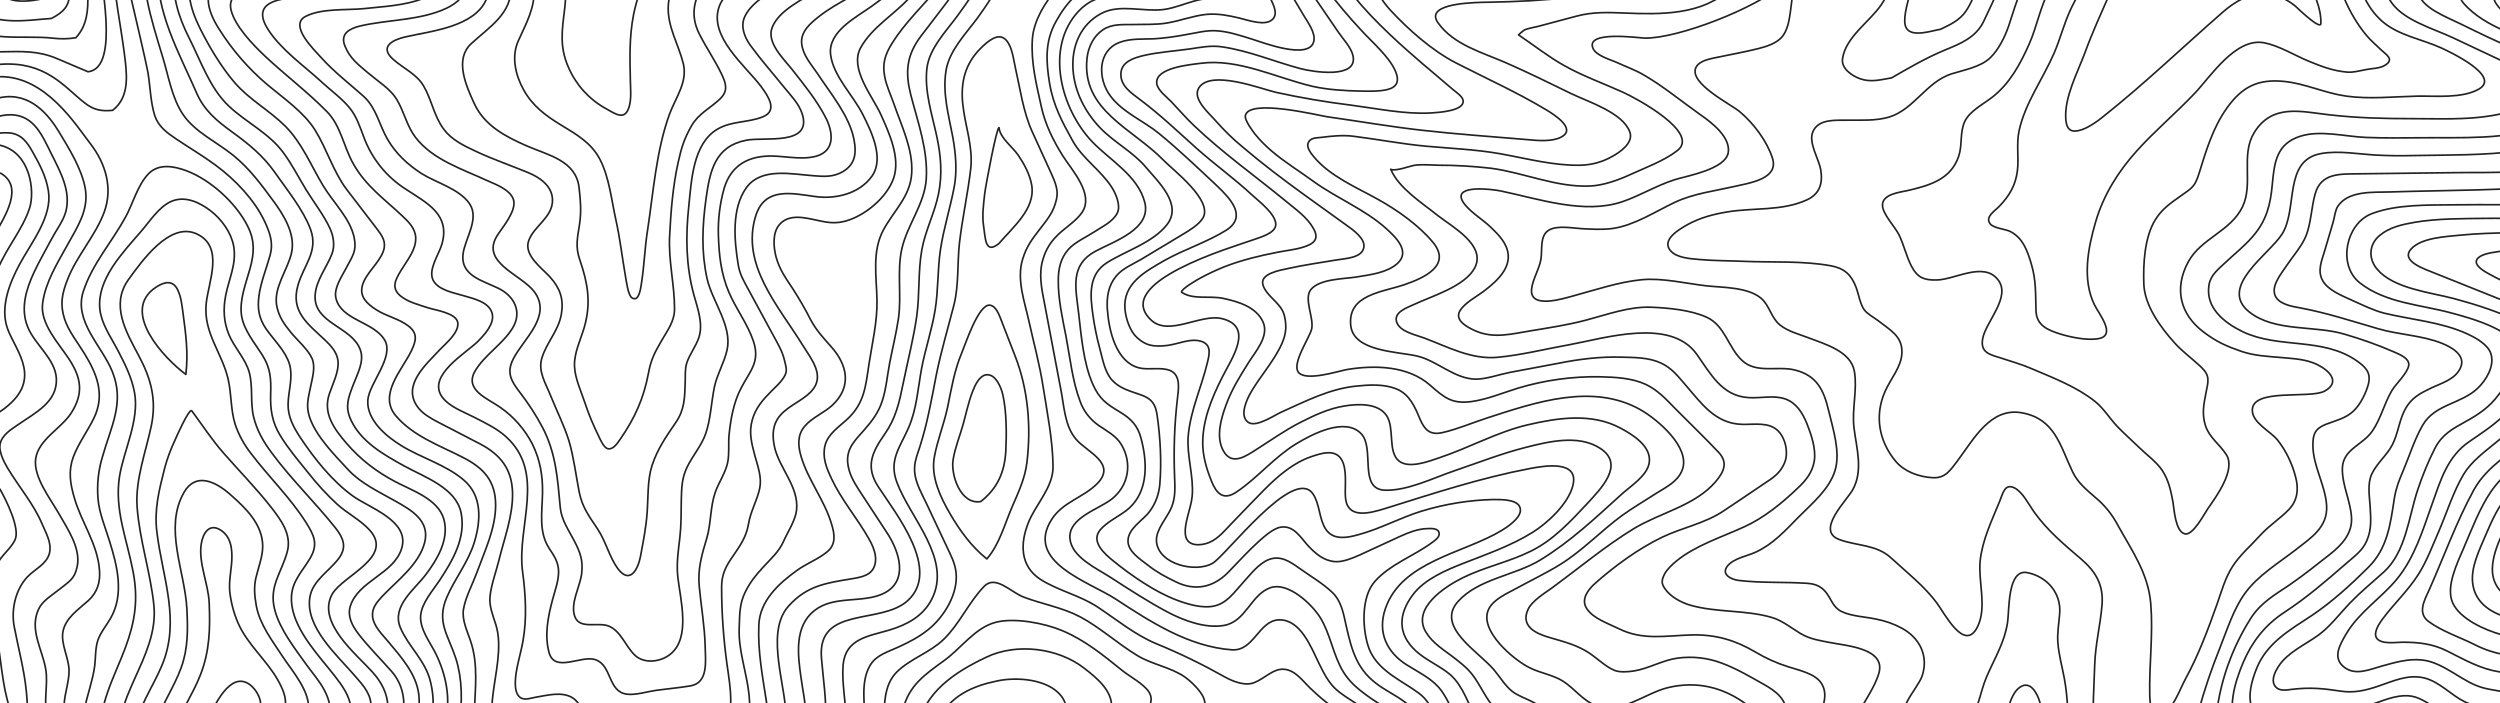 <svg xmlns="http://www.w3.org/2000/svg" xmlns:xlink="http://www.w3.org/1999/xlink" viewBox="0 0 1920 540">
  <style>
    .st0 {
      clip-path: url(#clip_mask);
    }

    .st1 {
      fill: none;
    }

    .st2 {
      fill:none;
      stroke: #232323;
      stroke-width: 1;
      stroke-linecap: round;
      stroke-linejoin: round;
    }
  </style>
  <g class="st0" transform="scale(1.3)">
    <path class="st1" d="M.5 540.1V-.2h1919v540.3"/>
    <path class="st2" d="M170.1 554.6c-6.4-14.5-13.2-28.8-19.3-43.5-1.5-4.1-2.7-8.3-3.5-12.5-1.4-6.3 0-11.4 1.2-17.9 1.8-10.2 7-21.8 12.4-30.5 3.7-5.9 8.9-11.3 13.2-16.8 3.2-4 7.1-7.8 8-12.9 1.9-11.4-9.4-23.9-15.1-32.6-6.1-9.3-13.6-19-15.6-30.1-1-5.6-1.5-11-.2-16.5 1.4-5.9 4-12.5 4-18.5 0-13-10-22.6-19.2-30.7-8.5-7.5-20.3-13.4-27.3-1.2-12.1 21.1.6 46.7 1.7 68.8.6 11.9.8 23.4-3.4 34.8-4.3 11.9-11.9 22.4-15.6 34.5-3.8 12.5-1 26.2-.4 39.2.5 9.8.5 19.6.1 29.4-.7 14.2-1.7 28.5-2 42.7M-7-22.8C-11-16.2-17-9-15.4-1.1c3.7 18.3 32.5 12.8 45.8 12m0 0c6.8-3.6 10.2-6.7 10.9-14.6.8-9.4-.3-19 .6-28.4m526.6 493.4c14.4-2.8 25.9-12.6 37.9-20.6 8.4-5.6 31.2-16.1 20.4-29.7-7.9-9.9-26.1-11.1-37.3-8.8-14.9 3-28.4 8.9-35.3 23.5-3 6.9-3.7 14.6-1.8 21.9 2.5 8.4 7.9 11.9 16.1 13.7"/>
    <path class="st2" d="M564.7 557.2c1.4-12.2 4.3-20.5 9.8-31.3 10-19.9 21-43.6 42-53.8 10.3-5 23.1-4.7 34.1-7.8 11.4-3.3 18.8-13.6 27-21.6 7.9-7.9 17.1-14.4 27.2-19.1 5.3-2.6 8.9-5.4 6-11.9-1.8-3.9-7.3-9.3-10.9-11.8-8.4-5.8-19.6-7.4-28.3-12.8-11.5-7-21.8-16.5-33.7-22.8-10.2-5.4-22.7-7.5-33.5-11.7-7.3-2.9-16.3-13-22.9-6.3-9.1 9.3-14.6 22.3-24 31.4-8 7.8-19.9 11.5-27.8 19.4s-7.1 20.2-7.8 30.2c-.8 10.9-3 23.3.2 34.1 3.6 11.9 14.4 18.5 22 27.6 2.5 2.9 6.8 8.5 7.2 12.2.6 5.4-4 9.4-7.1 12.8-8.7 9.3-16.6 16.7-18.3 29.9m273.8-89c13.9-3.5-1.6-18.9-7-22.5-7.8-5.2-19.5-13-29.1-14.4-6.9-1-25.7 4.9-25 13.8.7 9.1 15.8 13.6 23 15.6 13.1 3.6 24.5 6.6 38.1 7.5M1144.5-57c-8.3 7.8-16.1 16.6-20.5 27.1s-6 23-12.6 32.7c-6.8 10-21.2 19.2-22.9 32-.8 5.7 5.6 10 10.3 11.7 6.4 2.3 12.3.6 18.7-.5m0 0c10.4-6 20.4-11.8 31.4-16.4 9.3-3.8 18.4-7.4 23-17 6.7-13.8 12.7-28 19-41.9m405.6-2.6c-1.2 13 7.1 18.1 16.2 25.6 7.9 6.4 14.6 13 19 22.5 4.1 8.9 4.4 20.3 9.3 28.6 2.6 4.5 6.2 4.5 10.9 5.1m.1 0c19.3-5.9 38.5-11.3 58.2-16.1 10.4-2.6 21.9-4.2 32-8 9-3.3 15.5-8.9 8.1-17.4s-16.7-14.8-21.1-25.5m-1591.8 572c-4.6-8.8-15.4-24.2-21.4-7.7-1.3 3.5-1.1 7.9-1.5 11.7"/>
    <path class="st2" d="M156.1 545.3c-5.6-12.1-13.1-24.6-17.2-37.4-7.9-24.8 7-52.8 20.9-72.8 4.3-6.2 7-9.8 8.6-17 1.2-5.7-1.5-11.5-4.4-16.6-6.7-11.7-17.8-20.8-23.3-33.3-2.6-6-4.3-12.4-5-19-.6-6.8 1.4-14 1.3-20.9-.1-5.6-1.1-11.2-6-14.7-7.1-5.1-11.1 1.2-12.1 7.7-1.8 11.3 4.3 23.7 4.7 35.2.6 14.9.3 28.1-5.2 42.2-4.5 11.5-11.8 22-15.9 33.6-4.5 12.7-2.7 26.9-2.7 40.1 0 25.2-2.9 50.1-3.1 75.2"/>
    <path class="st2" d="M223.6 566.9c-4.5-9.5-13.7-10.2-21.4-16.4-5.3-4.2-9-11-11.7-17.2-7.2-16.7-18.6-34.8-14-53.7 4.4-18.5 19.9-29.1 32.5-41.7 5.3-5.3 9.8-11.5 10.2-19.2.5-8.4-4.4-13.5-9.6-19.5-10.1-11.8-29.6-28.8-26.5-46.6 1.7-9.8 11.6-15.3 17.1-22.8 4.8-6.5 2.8-11.8-2-17.9-12.1-15.2-26.1-28.7-37.7-44.4-4.9-6.6-8.6-13-10.6-20.9-2.2-8.6-.3-18.3-2.7-26.8-2.2-7.9-8.9-14.6-12-22.2s-3.4-15-1.9-22.9c1.9-9.9 6.5-18.7 4.8-29-1.3-8-7.1-16.1-13.6-21.1-6.7-5.2-15.6-9.3-23.8-5.4-7.3 3.5-12.5 12-17.7 17.9-10.6 12.3-25.9 28-24 45.6.9 8.5 6.3 16.1 10.2 23.5 4.4 8.5 8.5 16.2 10.3 25.8 2.9 16.3-6.3 33.7-8.9 49.5-3.1 19.7 4.4 37 8 56.1 3.2 16.6 1.2 29.6-4.6 45.2C68 399 57.1 418 59.9 436c2.6 16.5 9.4 31.1 9.1 48-.3 21.2-3.2 42.7-4.7 63.9M.3 30.6c12.5-.2 22.3-.8 33.8 4.2L52 42.4m0 0c19.5-2.1 6.6-56.5 6.6-67.4m1470.6 399.6c11.8-2.1 22.4-3.9 34.3-4 10.5-.1 27.6 3.3 36.2-5 9-8.7 4.2-27.6 4-38.3-.1-11.3 3.9-22.2 2.9-33.5-1.9-21.9-21.1-41.1-19.5-63.3.9-12.6 2-25.4 5.6-37.5 3.4-11.7 7.4-22.6 6.2-34.8-1-10.2.2-30.4-15.5-26.6-10.2 2.5-19.8 8.8-29.8 12.3-13.7 4.8-28.5 7.5-41.8 13.2-3.9 1.7-8.2 3.7-4.3 8.2 4.5 5.1 11.9 8.2 17.1 12.7 9.5 8.2 14.2 16.9 12.6 29.3-1.4 11-8.9 19.7-15.2 28.5-6.9 9.6-12.9 19.5-21.8 27.3-9.8 8.5-21.4 16.7-28.8 27.6-6.5 9.6-11.3 22.3-15.9 33-3.8 8.9-10.8 23-6.5 32.5s19 16 28.6 18.7c10.8 3 23.3 3.6 34.5 3 6-.4 11.3-1.8 17.1-3.3m55.3-390.8c2.7 5.8 11.5 9.9 16.4 13.2 6.6 4.5 12.7 8.1 17.5 14.6 9.4 12.8 8.1 29.9 11.5 44.7 1.6 7 4.7 8.8 11.3 11.3m0 .1c14.4-3.6 26.2-11.9 40.1-16.7 13.1-4.6 26.9-8.9 40.7-10.6 16.8-2.1 30.5-3.8 45.5-11.9 5.7-3 13.3-6.6 16.3-12.7 3.8-7.7-6.1-10.3-11.7-12.5-14.8-5.8-29.2-12.2-34.2-28.7"/>
    <path class="st2" d="M0 45.3c27-.3 44.8 28.5 53.4 39.6 8.9 11.5 13.4 26.1 8.2 40.3s-16.4 26-21.8 40.2c-3.2 8.2-4.4 14.4-1.7 22.9 2.3 7.3 7.8 14 11.8 20.6 7.5 12.2 12.3 24.4 5.5 38.3-3.7 7.5-9 14.7-12 22.5-3.1 8.3-2 15.7.4 24 4.2 15 13.9 27.4 15 43.4.5 7-1.4 12.9-6.5 17.6-5.9 5.4-13.9 10.4-15.2 19-1 7.1 3.5 15 3.7 22.2.1 6.7-2.6 13.6-2.9 20.3-.5 15.8 9 29.9 12.6 45 3.8 15.6 1.5 30-2.2 45.4-1.4 6-2.3 15.9-7.7 20.1-5.7 4.4-34 12.6-40.6 13.3m248.4 1.7c-.2-5.7.9-15.1-5-18.5s-15.6.3-22.1 0c-9.2-.4-13.7-5.3-18.6-12.5-9-13.6-10.3-28.5-1.5-42.2 8.2-12.7 21.3-21.1 30.6-32.9 9-11.3 9.2-28-.4-38.9-6.5-7.4-13.7-14.5-19.7-22.3-3.7-4.9-6.6-10.4-4.7-16.4 4.7-14.9 25.7-18.9 30.3-34 5-16.2-18.8-23.8-28.6-30.8-12.4-8.9-22.8-22-31.2-34.6-4.1-6.2-7.5-12.4-7.3-20.1.2-7.5 3-15.6.9-23.1-2.3-8-9.3-14.5-13.9-21.1-4.3-6.3-5.2-12.1-4.2-19.6 1.1-8.1 4.4-16 6.6-24 2-7.1-.1-13.1-3.2-19.8-6.2-13.1-17.5-24.8-29-33.3-7.4-5.5-15.6-10.3-23.3-15.5-5.4-3.6-10.6-7.4-12.7-13.9-2.5-8-2.6-17.1-4-25.4-1-5.9-8.4-37-9.7-42.8M510-21c-9 5.6-18.8 9.5-27.7 15.4-8.5 5.6-21.8 11.5-26 21.5-3.9 9.3 7 19.1 12.1 25.7 6.9 8.8 13.8 17.3 19.1 27.3 4.7 8.8 6.2 20.2-5.4 23.4-9.6 2.6-20.3-.8-30.1 0-12 .9-20.4 6.8-24.1 18.6-2.6 9.2-3.8 18.6-3.5 28.2.4 11.8 1.5 22.3 6.1 33.3 4.1 9.8 11.1 18.8 14.5 28.9 4.3 12.5-1.9 17.7-7.3 28.2-4.3 8.2-6.1 18.4-7 27.5-.5 5.4.3 11.4-.9 16.6-1.3 5.7-5 11.2-7.1 16.8-3.2 8.8-2.5 18.6-5.2 27.7-2.9 9.6-5.4 18.2-4.4 28.4 1.1 11.7 3.2 23.6 3.5 35.4.2 8.9 1.9 21.5-8.7 23.3-6.6 1.1-13.4 1.7-20.1 2.6-5.2.7-12.3 3-17.5 2.3-11.3-1.5-8.7-17.1-18.6-20.4-8.3-2.8-23.9 8-27.3-4.1-2.9-10.4-.6-21.5 2.1-31.6 1.4-5.2 3.4-10.5 3.5-16 0-5.8-2.5-9.4-5.6-14.1-6.3-9.7-4.1-21.4-3.9-32.5.2-10.4-1.4-19.7-6-29.1-4.4-8.5-10.8-15.9-18.6-21.4-7.3-5.3-21.8-10.3-15.3-21.6 5.5-9.5 16.3-15.9 22.1-25.3 6-9.6 1.2-19.1-8.3-23.7-9.2-4.5-22.2-7.4-20.9-19.9 1-9.3 10.1-21.1 3.8-30.2-6.2-8.8-19.6-12.2-28.3-17.7-8.2-5.3-15.2-11.8-20.1-20.3s-6.6-18.5-14.1-25.3c-8.3-7.4-17.5-14.5-24.9-22.7-4.7-5.2-19.5-19.5-9.2-24.6 9.5-4.8 24.1-3.5 34.3-4.5 14-1.7 52-2.2 46.7-24.3-2.5-10.5-10.1-18.6-16.8-26.5m771.4 629.3c8.6-6.5 16.8-14.3 24.8-21.6 6.1-5.5 11.7-12 12.6-20.5 1-9.2-2.4-19.4-5.6-28-3.4-9.2-8.4-15-16.1-21-14-11-37.3-10.1-34.6-33.5.6-4.9 2.2-9.4 3.8-13.9 1.3-3.5 4.6-9.2 3.8-13.1-1.7-7.9-18-8.2-24-7.3-10.2 1.5-18.9 7.1-28.8 9.5-8.1 2-15.1-.8-21.9-5-8.4-5.2-16.6-10.3-25.4-14.8-3.7-1.9-8.5-3.5-11.7-6.1-4-3.2-7.3-8.7-10.7-12.7-8.9-10.6-34.5-25.3-21.2-40.2 12-13.5 33.7-15.4 48.7-24.6 18-11 32.7-25 48.3-39.1 5.1-4.6 14.7-10.6 16-18.2 1.6-9.8-9.8-16.8-17-20.6-16.9-9.1-37-6.1-54.9-1.9s-34.8 13.7-52.3 19.5c-6.2 2.1-17.5 6.4-23.4 2-7.1-5.3-2.6-19.4-7.5-26.9s-16.7-7.1-24.7-5.8c-9.6 1.5-18.2 5.6-26.8 10s-16.6 10.1-24.8 15.3c-6.7 4.3-15.2 10.5-20.3 1-4.4-8.2-1.2-19 1.8-27.1 3.4-9.2 8-16.5 13.2-24.8 4-6.4 12.3-15.6 8.6-23.9-4-9-14.7-12.1-23.4-14-8.3-1.8-17.9 1-24.8-3.7-.2-1.9 9.3-7.4 11.6-8.6 4.5-2.4 9-4.5 13.7-6.4 10.3-4 20.7-6.5 31.5-8.6 5-1 10.3-1.5 15.1-3 6.5-2 9.6-4.8 6-11.1-3.7-6.6-10.5-11.3-16.3-16.1-17.9-14.7-37.3-28.5-54.1-44.5-4.8-4.5-9.1-9.6-13.6-14.3-2.4-2.5-7.9-6.6-8.5-10.5-1.4-9.5 19.7-11.3 25.9-12.1 22.3-3 44.7 8.6 66.1 13.6 8.8 2 19 2.6 28 2.8 5 .1 11.8.3 16.6-1 5.6-1.5 6.7-5.2 4.5-10.5-3.7-8.8-13.9-17.4-20.1-24.2C796.8 10 789.7 1.5 783-7.3m787.1-17.5c-1.6 3.4-4.3 7.6-2.9 11.6 1.3 3.8 5.9 6.3 9.2 8 9.8 5.3 22.4 9.6 30.3 17.7 7 7.3 9.3 16.4 10 26.3.7 10.2 1.4 22.2.2 32.4-1.7 12.1-13.8 12.1-22.8 17-10.4 5.6-17.1 16.7-24.6 25.5-5.9 7.2-13.5 12.7-22.1 16.1-20.1 7.8-42.5 7-63.6 7.6-10.1.3-20.1.5-30.1 1.5-8.5.9-23 1.4-29.2 8.1-6.8 7.3 8.4 12.1 13.2 14.1l40 16c8.3 3.3 18.1 5.8 25.8 10.3 4 2.4 8.6 6 10.7 10 3.3 6.2 2.6 9.9 0 16.3-4 9.9-12.7 18.9-18.8 27.6-5.8 8.1-12.7 13.4-20.5 19.8-6.8 5.6-14.8 11.4-19.4 19-6.1 10.2-10 22.8-14.7 33.7-3.8 8.7-7.1 17.7-12.2 25.7-6.2 9.7-14.4 17.2-21.2 26.4-1.9 2.6-5.4 7.8-3.4 11 2.6 4 11.5 2.5 15.2 2.5 9.7 0 17.8.9 26.5 5.2 10.4 5.2 19.4 10.5 30.8 12.3s21.3 2.8 28.3 13.1c5.7 8.4 8.1 19.5 10.6 29.3 2.8 11.4 3.8 20.8-7.8 27-7.3 3.9-16.5 5.6-24.5 8l-42.6 13.1c-18.1 5.4-35.1 14-50.2 25.4-23.3 17.6 26 29 36.5 32.3 8.6 2.7 18.9 5.7 25.3 12.3 6.9 7.2 8.3 20.1.4 27.1s-22.8 6.7-32.8 8.5m229.2-16.2c.8-9.5 4.4-19.1 4.6-28.6.2-10.5-2.4-21-12.2-25.7-9.3-4.4-22.3.7-31.8 2.9s-17.7 2.7-21.8-7.5c-4-9.9-7.1-19.8-13.3-28.5-6.9-9.5-15.2-16.4-11.6-28.7 3.2-10.9 4.8-20.4 1.8-31.6-1.4-5.1-3.5-10.1-5.3-15.2-1.6-4.5-5-9.3-2.1-13.7 4.6-6.8 18.7-2.9 25.7-1.2 10.9 2.6 21.8 7.7 32.9 4.5 5.2-1.5 9-4.8 14.5-5.1s8.1 3.2 12.4 6.5c8.3 6.4 16.3 13.9 27.4 14.1 10.2.3 19.9-3.6 25.8-11.8 8.4-11.6-2.5-18.5-10-26.9-6.2-6.9-10.1-16.1-16.8-22.4-8.8-8.3-20.2-9.5-30.2-15.5-8.1-4.8-9.8-14.3-8.7-23 1.5-11.6 3.4-20.5-.2-31.6-3.2-9.8-8.7-19-11.3-29-2.4-9.2-4.6-21.8-.5-30.8 2.3-4.9 5-7.4 9.4-10.1 3.3-2 13.4-6 15.1-9.4 1.9-3.9-5-10.1-6.9-12.6-3.1-3.9-5.5-8.2-7.2-12.8-3.5-9.2-6.8-19.1-7.7-29-1-10 .2-20.7 2-30.6s1.7-22.8 8.3-31 19.2-13 28.1-18.3 17.6-10.4 27.1-14.6c20.7-9.1 41.7-9.7 63.6-12.6 8.7-1.1 17.9-5.4 25.8-9.3 9.4-4.7 18.2-10.1 25.3-17.9 4.7-5.1 16.3-17.7 5.1-22.4-9.6-4-22-2.6-32.1-5.3-11.6-3.2-19.8-7.9-24.9-18.9m195.4 486.7c-10.7-.2-21.4 4.2-32.2 2.5-10-1.6-19.4-7.8-29.3-10.2-9.6-2.3-20.4-1.6-29.9.3s-22.5 5-29.3 12.7c-15.9 18.1 3.9 44.4 12.5 61.2 3.7 7.3 8.1 17.2 4 25.3-4.6 8.8-20.6 7.7-28.7 9.5-9.8 2.1-19.5 5.3-29.2 8-9.3 2.6-19.6 4.2-28.4 8.5M1413.5-57.5c-12.5 7.3-37.6 12.9-35.3 31.6 2.1 16.7 9.1 34 20 47 2.4 2.9 5.5 5.4 8.2 8.1 3.3 3.2 8.3 5.7 2.7 9.3-3 2-8 1.9-11.3 2.6-3.8.7-7.4 1.8-11.2 1.5-8.3-.7-15.3-3.4-22.8-6.5-8.2-3.4-17.4-9.1-26.1-10.8-16.9-3.3-31.6 19.8-41.2 29.9-11.1 11.7-23.3 21.9-34.2 34s-19.7 26.1-24.3 42c-4.5 15.4-8 33.8-.7 48.8 2.8 5.7 13.3 18.3 2.2 20.1-6.5 1.1-15.9-.8-22.1-2.7-7.8-2.4-14.4-5.2-14.6-14-.3-10.2.1-17.9-2.8-27.6-2.2-7.4-4.8-15-12.1-18.9-3.2-1.7-9.8-1.9-12.1-4.6-3.4-4.1 2.9-7.8 5.4-10.5 5.9-6.2 9.5-12.2 10.6-20.8 1-7.9-.7-15.8 1-23.7 3.5-16.3 14.1-30.7 20.7-45.9 3.5-8.1 5.7-16.8 9.3-24.8s8.5-15.5 12.4-23.3m-1264.9 7c-4.6 8.1-.4 15.4 5.8 21.5 14.5 14.2 37 8.6 55.6 10.8 4.4.5 8.8.4 13.1-.3m0 0c13.1-14 3.6-36.8 6-54.1M0 38c27-2 38.1 13.5 49.9 22.7 5.5 4.3 9.7 5.1 16.6 4.5m0 0c10.6-8.1 8.4-22.2 6.9-34-2.1-16.5-5.8-33.6-6.5-50.3M583 330.2c7.3-8.4 10.4-20.1 14.7-30.2 3.8-8.9 7.9-17.3 9-27 2.5-20.9.7-42.9-6.9-62.4l-8.1-20.9c-1.3-3.3-3.1-8.9-6.9-9.4-6.7-.9-14.5 23.2-16.6 28.1-4.4 10.4-6.1 21.1-8.4 32.2-2.1 9.9-6 19.4-7.8 29.3-2.2 11.7 3.5 23.7 9.2 33.5 5.8 10 12.7 19.5 21.8 26.8m7.2-186.4c8-9.4 21.7-20.6 19.3-34.4-1.1-6.4-4.4-12.5-8.1-17.9-3.3-4.8-10.7-10.1-11.2-16.1-1.4-.2-7.8 33.6-8.5 39.2-.7 6.7-1.6 12.5-.6 19.2 1.1 6.6.7 16.9 9.1 10"/>
    <path class="st2" d="M1547.3 450.5c3.6-8.4 3-13-.8-21.1l-8.3-18c-1.6-3.5-4.4-7.6-5.3-11.4-2-9.1 6.6-15.8 14.5-17.9 8.4-2.2 16.7-.1 25 1.2 9.3 1.5 18.9 3.9 28.3 4 10.7 0 14.4-7.6 22.3-13.3 4.2-3.1 7-4.3 11.8-2.6 4.3 1.5 8.1 3.8 12.1 6 2.8 1.6 7.7 5.2 9.7.8 1.5-3.3-1.8-9.5-4.3-11.5-7.4-6-17.8-1.2-24.4-8-5.6-5.8-9.5-15.7-11.2-23.6-2-9.5.2-18.4 1.8-27.8 1.2-7.7.6-15.6-1.9-23.1-5.2-16.6-15.5-33.5-15.8-51.4-.3-19 10.4-36.3 11.1-55.2.3-7.9-.6-16-1.1-23.9-.6-11.4-.6-23-1.9-34.4-.7-6.2-2.7-16-11-14.4-8.5 1.6-16 11-22.1 16.4-29.3 25.8-68 21.7-104 28-2.7.5-8.7 1.9-8.9 5.3-.1 3 5.4 6.1 7.5 7.2 9.7 5.5 20.6 9.6 30.7 14.4 14.2 6.6 32.2 17.3 25.4 35.9-2.9 7.9-9.1 14.8-13.9 21.5-5.3 7.4-10.2 15.2-16.4 21.8-11.2 11.8-26.5 19.2-34.6 33.8-10.4 18.9-17.9 40-26.7 59.7-2.8 6.1-6.8 13.4-.1 18.3 7.7 5.7 18.3 9.2 26.9 13.5 6.2 3.2 12.9 5.4 19.9 6.3 10.5 1.4 20 1.6 29.2 7.4 6.6 4.1 8 10.5 10.5 17.4 3.8 10.5 7 21.5 11.4 31.7 3.2 7.4 7.2 12.3 14.8 7M180.9 557.3c-6.4-11.6-10.8-24.8-16.1-36.9-4.4-10.2-10.3-20.9-8.9-32.4 1.5-12.4 7.7-24.8 14.4-35.2 6-9.5 17.7-15.9 22.3-26 3.4-7.4 2.7-11.9-1-19.1-2.8-5.4-7.2-10.3-10.7-15.2-6.8-9.5-15.7-20.9-18.6-32.3-3.6-13.8 4-21.7 7.4-34.2 2.8-10.3-3.8-19-9.9-26.8-8.6-10.9-18.5-21-27.6-31.4-6.9-7.8-12.7-16.7-18.9-25.1-1.6-1.8-9.9 17.2-10 17.5-2.5 5.3-4.5 10.7-6 16.3-3.3 13.1-6.3 24.4-4.6 38 3.3 26.9 14.2 52.3 2.8 79-5.3 12.6-14.5 25.4-16.3 39.2-1.7 13 3.7 26.1 4.5 39 1.6 27.5-2 55-2.2 82.5"/>
    <path class="st2" d="M235.1 554.8c-2.1-8.5-5.9-13-14.6-14.6-10.2-1.9-15.3-4.2-20.5-13.3-7.8-13.5-19.3-31.9-13.4-47.8 3.2-8.6 6.4-14.9 12.8-21.8 6.8-7.3 15.1-13.2 21.8-20.7 11.5-13 9.9-27.3-1.1-39.5-9.3-10.4-33.1-29.3-23.9-46 6.2-11.1 36.7-21.8 22.2-37.9-5.4-6-13.4-10-19.3-15.4-6.2-5.7-11.9-12-17.1-18.6-5.8-7.2-11.7-14.1-16.5-22s-5.9-15.4-5.6-24.5-.1-15.2-4.9-22.9c-4.4-7-11-14.8-12.3-23.3-1.4-9.3 2.6-19.1 5-27.8 2.5-9.1 3-16.4-1.4-25.1-6.8-13.6-21.8-27.3-36.1-32.7-7.5-2.8-16.4-4.4-22.4 1.7-6.5 6.7-9.1 17.3-13.6 25.6-8.2 15-19.5 27.4-24.9 43.7-6 17.8 10.8 32.2 17 47.5 7.5 18.4-.7 32.4-5.7 50.2-2.5 8.1-3.4 16.6-2.7 25 .7 8.6 4.3 16.9 6.8 25.1 4.6 14.7 8.8 31.4.6 45.6-2.3 4-6 8.5-7.5 13S56.5 388.4 56 393c-1.1 8.9-4.4 17.2-6.1 26-3.1 16 7.2 31.8 9.9 47.2 3.3 19.3-1 39.1-3 58.4-.7 6.8-1.2 14.3-3.9 20.6-5 11.5-15.2 3.3-23.6.9-7.7-2.2-14.2-1-20.5 4.1M417.5-11.4C410.1-2 407.4 8.5 413 19.8c4.1 8.2 9.4 15.8 13.3 24 2.8 5.9 3.9 10-1 14.7-5.9 5.6-12.5 8.5-16.7 15.7-4.4 7.7-6.1 13.2-8 21.9-3.1 13.9-4.3 29.1-5 43.3-.8 14.6 2.9 28.6 2.9 43 0 7.7-4.4 13.1-8.1 19.6-3.9 6.8-5.9 10.8-7.3 18.4-2.8 14.9-8 26.5-16.7 39.1-1.4 2-4.1 6.3-7.2 5.6-2.6-.5-4.6-5.6-5.6-7.6-3.1-6.3-5.8-12.7-8-19.4-2.3-7-5.9-14.4-6.2-21.8-.3-7.8 3.6-15.5 5.8-23 4.1-14.3 2.1-25.9-2.6-39.6-2.8-7.9-1.5-12.9-.2-21.3 1.1-7.8.6-13.7-.3-21.6-1.9-16-18.3-19.1-30.9-24.6-12.8-5.6-25.2-12.1-31.2-25.4-4.9-10.7-11.5-25.9-1.6-35C288.9 16 302.8 8 301.9-8.5m828.7 577.6c6.6-4.6 10.7-12 3.7-18.1-5-4.4-13.3-4.5-19.1-7.8-6.4-3.7-10.2-8.9-11.4-16.1-1.3-7.8 3-15.4 4.6-23 1.2-5.6-1.1-11.3-4.2-16.1-4-6.3-8.7-14-14.9-18.2-10.5-7.2-30.9-9.3-25.2-26.5 3.4-10.2 19.7-28.1 11.8-39.8-3.9-5.8-13.6-7.6-19.5-9.6-6.7-2.1-13.2-5-19.2-8.6-12-7.1-23.5-10.5-37.7-10.2-15.4.4-28.9 3.4-43.2-3.7-6-3-14.8-5.8-18.8-11.7-3.8-5.6.7-11.4 5-15.2 11.5-10.2 25.5-20.4 39.4-27.1 11.6-5.6 25-8.1 35.8-15.2 8.2-5.4 16.2-10.9 24.4-16.4 5.3-3.5 9.5-6.1 12.1-12.2 2.5-5.8.9-14.2-3.6-18.9-5.5-5.6-14.1-3.8-21.4-4-16-.4-24.2-12.6-33.9-23.8-4.4-5.1-7.8-9.5-14-12.4-7.2-3.4-15.8-3.3-23.6-3.5-12.1-.4-25 1.2-36.9 3.6L892 220c-6.2 1.2-13.6 3.9-19.9 4-12.8 0-23.1-11-35.1-13.7-11.4-2.6-37.2-2.6-39-17.8-2.1-18.5 18.5-19.8 31.6-24.3 11.5-3.9 28.3-11.4 16.9-25.1-8.3-10-20.9-18.9-32.2-25.2-12.7-7.1-28.3-13.6-37.9-25-2.1-2.5-4.6-5.8-3.6-8.4 1.3-3.2 4.7-3 7.5-3.3 6.3-.8 12.9-1.5 19.3-.7 14.4 1.8 28.7 4.6 43.2 5.9s29 1.9 43.3 4.4c15.8 2.8 31.7 7.2 47.8 6.8 6.5-.2 12.8-1.9 18.4-5.1 4.7-2.5 12.8-8.1 10.6-14.4-4-11.6-25.1-18.1-34.9-22.9-12.7-6.2-25.3-12.4-38.3-18.1-13.9-6.1-31-10.6-40.2-23.7-8.5-12 23.5-12 30.3-12.1 16.2-.3 31.6-1 47.7-2.9 15.5-1.8 30.7-1.7 46.3-1.8 6.9-.1 11.3-1.2 18-3.4 6-2 14.1-3.9 16.6-10.6m492.2 6.9c-5.9 3.5-10.7 8.3-4.1 14.2 4.9 4.4 12.4 6.4 18.7 8.2 19.2 5.4 81.1 7.8 59.7 42.5-4.2 6.9-10.3 12.5-15.2 18.8-4.5 5.8-8 12.5-11.8 18.8-7.9 12.9-20.6 15.9-34.9 17.3-33.6 3.4-67.6 3-101.3 4.1-9.8.3-24.4-.9-30.6 8.5-1.6 2.4-2 6.9-2.8 9.5l-4.9 16.6c-1.8 6.1-4.6 12.1-1.1 18 3.2 5.5 11.3 8.7 17 11.3 6.3 2.8 12.6 6 19.2 7.7 16.2 3.9 33.7 5.2 49 12.2 5 2.3 12.4 6.3 14.1 11.9 2.2 7.3-2.9 15.6-8 20.4-9.6 9.1-25.2 9.3-32.3 21.6-4.8 8.2-7.8 18.1-11.5 26.8-2.5 5.9-4.3 10.3-5.3 16.6-2.3 15-4 29.3-15.2 40.5-10.2 10.2-21.7 20.7-33.7 28.7-12.9 8.5-26.5 16.2-32.5 31.3-2.6 6.6-5.6 16.1-2.6 23.2 3.3 7.8 11.9 4.5 17.9 3.3 7-1.4 13.5-3 20.7-2.9 7.5.1 15.8 1.2 23.1 0 8.5-1.4 16.5-6 25.1-7.3 7.7-1.1 11.6.8 17.9 4.6 6.3 4 12.9 7.6 19.7 10.9 5 2.2 17.3 5.1 15.9 12.9-1.9 10.8-29.4 16.2-37.1 18.9-13.9 4.9-27.6 9.7-41.1 15.7s-29.5 11.4-41 21.1c-11.9 10-16.6 26.6-8.2 40.6s25.4 17.5 38.4 25.3c1.8 1.1 5.2 2.5 5.8 4.7 1.3 4.4-3.9 6.1-6.8 7.9-6.5 3.9-14.4 5.3-21.6 7.5m601.2-184.1c-13.7 7.5-27.9 18.6-44.4 14.4-7.4-1.9-14.1-6.8-21.5-8.4-6.3-1.3-12.9-1.1-19.2.4-14.6 3.7-28.2 9.9-41.7 16.7-14.6 7.4-26.9 14.7-37.9 26.9-9.5 10.5-12.8 24.8-12.9 38.6 0 8.4 1.1 16.5-2.2 24.3-2.8 6.5-8.1 9.9-14.6 12.8-8.4 3.8-17.6 5.8-25.9 9.8-6 2.9-11.3 7.9-16.6 11.9-5.8 4.4-11.7 10.2-18.7 12.7s-8.9-3-9.7-9.3c-1.9-15.4 1.2-32.7-4.8-47.3-5.5-13.3-19.8-22.2-32.2-28.2-7.8-3.8-16-3.5-23.8-6.5-8.5-3.4 1.5-10.4 6.5-12.1 6.2-2.1 13.6-2.3 20-3.4 9.5-1.6 19.2-2.8 28.7-4.7 13.2-2.6 23.4-8.6 33.8-16.9 11.5-9.2 23.4-18.2 33.7-29 6.1-6.4 11.7-13.4 17.6-20.1 3.4-3.9 10.4-10.4 9.7-16-.9-7.5-12.6-5.1-17.4-5-8 .1-16.7 1.3-24.7.4-6.7-.8-13.1-3.4-17-8.9-4.3-6-8-12.5-12.8-18.2-5-5.9-11.9-11.2-14.9-18.5s-1.3-15-3.4-22.2c-1.9-6.3-5.7-11.8-11-15.7-6.2-4.6-14.1-7.2-18.6-13.8-11.6-16.8 18-20.2 28-22.2 12.8-2.6 28.8-6.9 35.5-19 3.9-7 4.7-12.2-2.1-17.2-7.5-5.6-17-8.9-24.9-13.9-11.9-7.6-20.7-19.4-29.6-30.1-4.5-5.5-10.2-10.6-12.3-17.5-2.2-7.2-1.2-15 2.9-21.4 7.2-11.7 25.2-17.2 37.8-21.1 8.8-2.7 12.6-5.5 20-11 5.2-3.8 10.3-5.9 16.8-5.7 8.6.3 16.4 2.8 25.1 1.9 6.3-.6 12.6-2.7 18.4-5.1 7.1-2.9 15.3-5.5 21.5-10 6-4.3 10.7-9.7 15.7-15.1 11.1-12.3 21.2-25.4 30.4-39.2 8.1-11.9 17.6-22.8 28.3-32.3"/>
    <path class="st2" d="M404.4-46.6c-3.7 10.6-12.2 19.2-19 27.9-5.7 7.2-9.3 18.4-11.1 27.3-2.6 13.3-2.2 25.7-1.9 39.2.1 5.2.7 10.2-.7 15.2-2.4 8.3-7.7 4.6-13.5 1.3-10.1-5.5-18-14.2-22.5-24.8-5.2-12-3.7-21.5-2.1-34.5 1.3-10.7.3-19.5-2.7-29.8m840 593.7c3.1-4.6 6.8-9.1 9.4-13.9 3.3-6 5.2-12.6 8.3-18.7 2-3.9 4.6-5.8 8-8.8 9.4-8.3 21.5-16.3 27.9-27.5 4.9-8.6 5.6-19.7 4.4-29.4-1.5-11.6-5.6-22.8-6.4-34.4s-.8-23.6-2.9-35.1c-1.3-7.1-3.4-14.5-3.9-21.7-.4-5.5.7-11.5 1.1-17.1.9-11.7-7.2-21.6-19.1-24s-10.6 22.4-11.7 29.4c-1.8 12-7.6 21-12.4 32.2-4.1 9.5-5.1 22-12.7 29.7-7.8 7.8-23.4 3.2-31.7-1.3-12.3-6.8 3.7-20.8 6.4-29.2 3.8-11.6-1.5-22.3-12.1-28-4.6-2.5-9.7-4.3-14.9-5.3-6.3-1.4-14.8-1.7-20.6-4.5-5.3-2.5-6.2-7.8-9.7-11.9-3-3.4-6.4-4.5-10.8-4.8-13.3-.9-27-.1-40.3-1.7-4.8-.6-10.6-3.7-6.6-8.6 3.7-4.5 11.6-5.8 16.6-8.1 10.4-4.8 17.5-12.8 25.4-20.8s18.1-16.3 21.5-27.5c3.3-10.9-1.3-24.7-3.8-35.3-2.9-12.2-6.9-20.7-19.9-24-10.3-2.6-22.7 2.3-31.2-5.6-8.3-7.7-10.1-20.7-21-25.6-9.4-4.3-22.7-5.5-32.8-5.9-13.2-.5-26 4.4-38.7 7.7-10.7 2.8-21.3 4.4-32.2 6.2-11.2 1.8-22.1 4.9-33 0-4.5-2-12.6-6.1-8.9-12 2.8-4.5 9.9-8.3 13.9-11.3 8.8-6.7 19-16 12.5-28-2.2-4-5.8-7.5-9.1-10.6-4.4-4.1-13.2-9.5-16-14.9-5.1-9.7 17.7-6.8 22.6-5.8 22.3 4.6 49.5 14.1 72.1 6.3 10.5-3.6 20-9.5 30.6-12.9 7.2-2.3 30.2-6.1 31.8-16.1 1.4-9.2-9.9-17.8-16.7-22.5-10.9-7.7-21.5-16.5-33-23.2-4.9-2.9-10.5-4.9-15.7-7.3-3.8-1.8-12.5-4-14.5-8.5-4.7-10.7 26.8-6.2 30.4-6.1 19.9.4 66.3-17.9 81.5-31.5m440.9-20.9c-8.8 3.8-18.2 7.1-26.5 12.1-7.8 4.6-20.1 10.7-11.6 20.2 12.3 13.7 34.2 20.1 51.3 25.2 9.4 2.8 21.5 4.5 29.8 10.2 10.4 7.1 2.1 17.6-2.2 25.9-4 7.7-7.9 15.4-15.9 19.5-9.1 4.7-20.5 4.6-30.4 5.9-20.9 2.8-41.9 2.4-62.9 2.8-7.5.2-14.7.1-22.1-.3-10.3-.6-21.8-2.7-32.1-.9-22.6 4-13.6 32.6-23.2 47.7-7.7 12-37.8 31.2-19.3 45.9 15 11.9 38.4 7.8 56.2 13.1 10.3 3 20.4 6.6 30.2 10.9 2.8 1.3 8.3 3.5 7.8 7.5-.6 4.6-7.6 10.9-10 15-4.5 7.6-6.6 16.9-11.6 24-5.7 8.2-17.2 10.5-17.6 21.7-.3 10.1 4.9 19.4 5.4 29.4.5 9.2-5.7 16-12.4 21.3-8 6.3-15.9 12.6-24.3 18.4-8.8 5.9-17.1 10.6-22.9 19.8-10.8 17.1-17.8 36.4-20.2 56.5-1 8.9.4 19.9 7 26.7 6.3 6.5 17.8 3.3 25.2 1.2 9.1-2.6 18.7-6.6 28.1-7.2 10.3-.7 20.9-1 31.1.7 1 1-16 7.5-16.3 7.5-8.2 3-16.6 5.6-24.7 8.9-11.5 4.6-23.9 10.7-33.6 18.5s-16.4 20-17.3 32.5c-.5 7.8 1 15.1 2 22.8.9 6.8-.2 10.4-5.8 14.2m654.8-195.4c-12.4 8.6-24.6 20.8-40.7 19.9-8.4-.5-16.7-4.2-25-4.5-7.1-.1-14.2.7-21.1 2.4-14.1 3.8-27.8 11.9-40.5 18.9-8.2 4.5-16.3 9.4-24.7 13.6-3.9 1.9-14.1 7.9-16 2.9s6.4-11.6 9.2-14.9l21-23.8c7.7-8.7 18.2-24.5 4.2-33-5.4-3.3-42.2-8.7-31.2-21.3 5-5.7 14.2-3.8 20.7-3.7 7.7.2 15 .8 22.5-.6 15.5-2.9 29-10.8 42.8-18.3 2.6-1.4 17.4-7.4 15-12.4-2.2-4.5-17.2-.8-20.9-.2-14.9 2.4-27.2-.5-39.7-9.4-6.7-4.8-12.7-11.6-20.4-14.4-5.8-2.1-11.9-1.1-17.7.7-16 5.1-31.5 13.5-47.8 17.4-7.9 1.9-14.3-.7-17.5-8.8-2.6-6.5 2.7-10.9 7.3-14.7 5.2-4.3 10.3-9.2 16.2-12.6 8.7-5 17.8-9.4 26.7-14.1 4.9-2.6 11.8-5.3 15-10.1 4.6-6.7-4.1-10.2-9.3-12.1-14.9-5.3-32.7-9.1-45.1-19.8-5.8-5-8.3-11.9-11.4-18.7s-9-11-12.9-17.3c-5.1-8.3 9.9-7.8 14.7-8.3 8.5-.9 14.2-3.2 22.3-6.3 6.9-2.7 14.4-2.2 21.4-4.4 6.5-2.1 12-7.3 18.5-9.4 7.6-2.5 14.2-1.3 22.1-.6 8.1.8 16 .5 23.4 3.9 14.3 6.7 25.4 19.5 41.5 22.4 5.9 1.1 14 .1 20-1 5.7-1 16.5-3.3 20.6-7.9 4.6-5.2-1.8-14.1-4.4-18.9-3.5-6.6-6.5-14.8-11.3-20.5-5.8-6.8-13.4-9.1-21.2-13-6.3-3.2-10.6-7.3-15.4-12.4-5.7-6-10.7-10.7-9.9-19.3.8-7.3 3.6-14.3 8-20.2 4.4-5.6 10.6-9.8 16.9-12.8 7.8-3.7 11.1-5 19.6-5 15.1 0 32.4-2.1 46.4 4.9m-643-51.6c-3.9 5.5-9.7 10.2-14.3 15.1-3.8 4-7.8 7.4-13.1 9.5-7.1 2.8-8-1.6-7.8-8.2s1.8-13.4 2.7-20M575.2 575.1c6.6-10.2 3.7-23.4 8.1-34.6 5.5-14 13.5-28.2 20.8-41.3 6.2-11.1 14.7-18.6 27.5-20.7 5.9-.9 12-.7 17.9.4 5.8 1 14.8 4.1 20.4.7 5.3-3.1 8.5-13.3 11.2-18.2 3-5.5 5.6-9.9 10.6-14 12-9.7 24.5-5.5 37.3-.6 11.6 4.6 23.4 8.4 35.5 11.5 14.2 3.5 28.6 8.5 43 10.8 4.6.7 15.5 2.8 16-4.4.3-5-3.1-14-5.2-18.7-6.4-14.1-18.1-20.3-30.6-28.2-5.2-3.3-9.1-7-13.6-11.2-4.8-4.6-9.7-11.9-17.3-11.2-6.3.6-11.8 7.4-18.1 8.5-4.5.8-10.6-1.5-14.6-3.7-13.3-7.5-27-14.2-41.2-20-12.4-5.2-23.3-14.2-34.5-21.6-10.4-6.9-23.2-9.6-33.7-16.3-12.2-7.9-12.1-21.3-7.1-33.7 4.4-10.8 14.6-20.8 14.5-32.8-.1-15.5-3.5-32.3-5.9-47.6-2-12.9-5.5-25.6-8.3-38.3-2.6-11.7-7.4-24.8-3.8-36.6 2.3-7.6 5.2-11.4 10.1-17.8 4.7-6.1 8.2-10.1 9.9-17.6 1.3-5.4-.6-9.9-2.8-14.9l-11.5-25.2c-5.4-11.9-7.1-25.4-10-38-1.1-4.9-1.8-12.1-5.4-16.1-4.6-5.1-11.2 1.1-15 4.8-9.3 9.2-12 20.2-10.6 33.2s6.1 24.8 4.7 37.8c-1.7 14.8-5 29.4-6.7 44.2-1.3 12-.3 24.6-3.2 36.3-3.5 13.7-7.6 27.4-10.4 41.2-2.9 14.8-5.2 28.5-9.8 42.8-2 6.1-4 10.8-2.7 17.3 1.1 5.6 4.1 10.8 6.5 15.9l12.1 25.7c2.4 5.1 4.9 9.7 5.5 15.3 1.4 12.5-7.1 26.4-16.6 33.9-5.6 4.4-10.6 7-17.1 10-6.3 3-13.1 4.6-16.9 10.7-6.5 10.6-2.7 25.2-3.3 37-.7 14.1-3.6 27.2 2.7 40.5 5 10.6 21.5 19.4 20.2 32.2-.8 7-6.8 13-10.2 18.7-2.9 4.7-9.6 31.4-10.6 36.8m1019.9-226.5c5.6-1.4 13.3-1.8 18.3-4.6 5.2-2.9 8.4-8.9 9.9-14.4 3.3-11.7 3.4-27.6-8.3-34.6-10.1-6.1-25.8 9.2-33.2 15.2-8.3 6.8-18.3 16.2-19 27.5-.3 4.2-1.4 7.4 2.4 10 2.5 1.8 6.3 2.3 9.6 2.5 6.6.3 13.7-1.1 20.3-1.6"/>
    <path class="st2" d="M1507.6 356.6c11.5-1.9 22.8-4 34.4-5 11.8-1.1 27.7.7 35.2-10.1 3.2-4.5 3.1-9.3 3.9-14.8 1.1-7.5 2.6-15 3.3-22.6.9-10.2-.9-20.5-5.4-29.8-5-11-10.9-21.7-17.6-31.8-4.1-6-7.7-7-14.4-3.3-4.7 2.5-8.1 6.9-11.4 11-8.1 9.9-15.5 19.2-25.1 27.7-10 8.8-20 16.5-27 28-5.6 9.2-13.8 25.5-10.2 36.5 4.8 14.6 22.1 13.6 34.3 14.2"/>
    <path class="st2" d="M1525.6 363.8l32.8-3.2c8.8-.9 20.6.2 27.7-6.2 6.8-6.2 6-17.2 6.8-25.6 1-10.9 2.6-21.8 2.4-32.7-.3-20.5-15.7-37.4-19.8-57-2.2-10.6.2-21.9 1.2-32.6.8-9.7 3.5-18.1 6.3-27.5 2.4-7.9 7.9-21.1.8-28.4-5.9-6.1-19.7-1.4-26.3.9-6.3 2.2-24.4 7.3-22.4 16.9 1 4.5 5.8 9.9 8.2 13.9s4.9 8.5 5.7 13.2c3.6 21.2-15.8 40.2-26.9 55.7-5.2 7.3-9.4 12.6-16.1 18.4-8.3 7.3-16.8 14.3-24.1 22.6-5.7 6.5-9.8 15.3-13.2 23.4-3.8 9.1-9.4 19.7-7.8 29.8 3.3 20.9 33.3 23.2 49.6 21.3 5.2-.7 10.2-2 15.1-2.9m128.9-400.1c-3.7 2-9.4 5.2-10.3 9.8-.8 4.1 1.8 10.2 3.8 14 3.3 6 6.8 13.9 11.3 19.1 5 5.8 10.9 6.1 18 7.2m0 0c14.4-3.1 20.9-9.4 19.3-24.5-.6-5.9-2.1-11.8-3.2-17.6M-13.1 72.5c6.4-1.9 12.9-4.8 19.7-4.7 13.7.4 18.5 12.6 23.8 23.2 5.2 10.4 11.8 22.2 8.4 34.3-1.5 5.4-5.8 11-8.4 16-3.4 6.5-7.2 12.9-10.3 19.6-4.7 10.1-8.1 21.3-3.8 32.1 4.2 10.6 16.4 19 17 30.6.7 14-12.6 20.3-22.8 27.4-4.1 2.8-9.5 6.1-10.5 11.6-.7 4.1 2.2 10.1 4.3 13.6 6.6 11.1 15.6 21.5 20.6 33.4 2.3 5.5 5.8 11.1 4.3 17.3-1.7 6.5-8.8 9.4-13.1 14-7 7.6-9.6 19.3-7.7 29.3 2.5 13.1 5.9 25.3 7.2 38.6.5 4.9.4 9.9 2 14.4 2.5 7.5 6.5 14.8 9.7 22 4.3 9.8 9.8 20.5 7.6 31.5-1.1 5.5-3.7 11.3-8.5 14.5-5.8 4-14.3 4.8-20.7 7.7-5.2 2.4-9.6 6.2-14.3 9.5-4.3 3-9.4 8.3-15.1 8.1M477 558c-4.9-3.8-27-27-38.1-28.2-6 1-9.2 5-13.3 9.1-6.4 6.5-19.6 24.1-29.1 12.7-4.1-5-6.6-11.8-9.5-17.5-2-3.9-5.6-10.6-10.1-11.9-5.5-1.6-9.1 4.6-12 8-5.1 6.1-9.9 12.5-15.2 18.4-3 3.3-7 8.2-11.7 8.6-6.5.5-9.4-8.3-14.2-11.3-5-3.2-10.7 1.5-15.8 3.3-5.2 1.9-11.1 2.8-16.3 1-14-4.8-13-18.8-13-30.8.1-12.8-5.4-21.8-19-23.6-5.9-.8-12.1-.1-18 .1-5.4.1-12.5 1.6-17.4-.3-11.9-4.5-8.7-19.3-2-26.7 9.1-10 19.7-19.5 26.9-30.9 7-11.1 8.2-23.1 5-35.7-3-12.1-12.8-20.2-17.6-31.3-5.5-12.8 8.2-22.6 15-31.6 6.8-9 13.9-20.9 10.6-32.7-3.4-12-19.1-17-28.8-22.2-11.1-5.9-20.3-12.9-28.6-22.5-7.4-8.6-14.2-17.8-10.2-29.4 1.9-5.7 5.7-12.9 5.1-19.2-.5-5.2-4.1-9.1-7.8-12.6-10.2-9.6-20.3-16.8-15.9-32.2 3.4-12 12.2-20 7.5-33-4.3-11.7-14-23.5-21.1-33.7-7-10-15.7-17-25.5-24.1-9.2-6.7-16.4-12.7-20.9-23.2C106.3 32.2 91.3 6 93.5-19.6m489.8 2.2C577.7-8 572.1.6 565.6 9.4c-6.6 9-16.6 19.2-18 30.9-1.6 13.6 3 27.1 5.8 40.2 2.5 11.6 3.4 22.6 1 34.3-2.3 11.1-7.8 21.6-9.8 32.7-2.3 12.8-1.2 26.3-3 39.2-1.9 13.4-5.4 26.8-8.1 40.1-2.2 10.9-4.3 20.3-10.8 29.6-7.4 10.6-11.7 19.1-3.8 31.2 10.5 16.1 37 49 17.5 67.1-15.8 14.7-53.7 2.9-51.1 34.1 1 12.4 3.1 25 2.4 37.4-.7 12.6-2.5 26.1-.1 38.6 1 5.6 2.9 11.1 5.5 16.2 3 5.6 7.9 10.7 10.2 16.6 2.1 5.4 1.4 8.8.4 14.1L495 558m114.9 8.4c.4-6.8-.1-13.1 1.7-19.6 1.7-5.9 4-10.7 6.8-16.2 4.9-9.7 10.7-25.6 24-22.9 11.5 2.3 21 13.6 30.8 19.4 10.2 6 21.1 10 32.3 13.8 11.9 4.1 25.3 10.4 38.3 9.1 14.3-1.4 7.9-17.1 1.9-23.8-8.8-9.9-19.3-19.9-24.8-32.1-1.8-4-4-11.6-1.8-15.9 3-5.7 10.6-5.4 16-5.4 24.5-.3 48.6 5.8 70.2 16.6 9.8 4.9 22.6 13.8 34 9.4 5.4-2.1 10.1-6.3 14.5-10 4-3.4 10.9-8.2 11.9-13.7s-5.3-9.5-8.6-12.6c-5-4.7-11-9.1-15.4-14.3-7-8.3-9.7-20.7-18.8-27-10-7-22.7-13.5-29.2-24.1-6.2-10-7.7-22.7-13.9-32.5-5.1-8-19-21-29.3-17.4-11.6 4.1-14.4 20.1-27.5 22.3-10.9 1.9-23.8-2.9-33.4-8-11.6-6.2-22.4-13.2-33.5-20.4-8.2-5.3-22.9-11.9-24-22.8-1.2-12.4 16.8-17.3 24.6-23.4 10-7.8 12.4-21.1 5.8-32.2-3-5.2-8.7-8.1-13.5-11.4-5.1-3.6-9-8.6-11-14.5-4.4-11.6-5.9-25.7-8.2-37.9-2.1-10.7-4.7-22.3-4.6-33.2 0-6.7 1.3-13.1 6-18.4 3.7-4.2 10.7-7.3 15.4-10.4s10.9-5.9 13.5-11.1c2.1-4.3-.8-11.2-3.2-15-6.4-10.1-17.3-17-23.2-27.6-6.3-11.3-11.6-21.3-13.7-34.3-2.1-13.1-2.7-24.7 4-36.5 6.9-12.2 14.5-20.1 28.4-23.8 11.3-3 23.8.3 34.8-3.3 5.6-1.9 10.7-4.9 13.3-10.2"/>
    <path class="st2" d="M475-19.5c-6.4 3.9-12.3 9-18.4 13.5S443.4 2.6 440 9.8c-2.7 5.8-.2 12.1 3.3 17 6.2 8.5 13.2 16.4 19.8 24.6 3.9 4.8 9 9.9 10.9 16.1 5.7 18.7-22.2 13.3-32.9 15.3-18.7 3.5-21.7 18.1-24 34.6-2.2 16-2.9 31.2.6 47.1 3 13.6 15.1 28.2 11.8 42.4-1.7 7.4-5.8 14.1-7.4 21.5-1.9 9-2.2 19.1-5.2 27.8-2.4 7-7.8 13.1-11 19.8-3.1 6.5-3.2 11.9-3.4 19-.1 7.6 0 15.3-.9 22.9s-2 15-1.2 22.7c1.4 13.1 7.9 36.1-4.4 45.9-5.7 4.6-15.3 5.8-20.8.7-5.7-5.3-8.2-14.2-15.5-17.3-6.3-2.6-17 2.1-20-5.4-3.1-7.7 3-18 3.9-25.4 1-8-.8-12.7-4.3-19.5-3.4-6.5-7.6-12.4-8.3-19.7-1.6-17-2.5-32.1-10.5-47.4-3.9-7.4-8.5-14.4-13.6-21-4.9-6.4-7.8-11.4-3.7-19.4 6-11.9 23.2-25.4 12.4-39.8-7.7-10.2-31.7-17.1-22-32.9 3-4.9 11.9-14.9 9.7-21.6-2-5.9-10.8-9-15.7-11.2-14.7-6.8-31.9-12.2-42.1-25.4-5.2-6.8-6.8-15.4-11.2-22.6-3.7-6.1-11.2-10.7-16.6-15.3-6.1-5.2-11-8.7-14-16.3-2.7-6.9 2.4-10 8.9-11.6 16.4-3.9 35.6-3.2 51.1-10.5 6.2-2.9 12-7.8 12.1-15 .1-9.2-3.7-15.9-7.9-23.6m771.6 614.1c6.1-6.2 13.8-11.4 19.3-18.1 10.8-13.1 7.5-28.6 4.7-43.8-2.7-14.4-7.8-26.8-21.1-34.6-7.2-4.2-15.5-7.8-21.7-13.4-6.4-5.8-7.8-11.8-2.9-19.2 6-9.2 29.4-23.5 14.3-34.9-13.9-10.5-29.8-14.2-46.6-10.2-13.8 3.3-27.9 16.1-42.6 10.7-7.6-2.8-12.7-10.1-19.4-14.4-5.8-3.7-13.2-4.8-19.4-7.8-9.7-4.6-30.8-22.4-24.6-34.9 3-6 11.1-9.3 16.5-12.3 8.6-4.7 17.6-9 26-14.2 13-8.1 23.9-19.7 36.3-28.8 6.4-4.6 13.3-8.6 19.9-12.9 6.1-3.9 12.8-6.8 15.6-13.9 5.1-13.3-14.4-29.7-24.4-35.5-28.5-16.3-62.7-4.4-91.1 4.8-8.6 2.8-17.4 6.6-26.3 8.6-7.2 1.6-10.4-1.7-13.1-8-3-7.2-6.2-14.8-14.1-17.9-7.2-2.9-16.1-2.4-23.6-1.6-15.8 1.6-29.8 8.9-44.1 15.3-4.1 1.8-14.8 9.2-19.5 6.2-5.9-3.8-.8-14.2 1.9-18.7 5.1-8.5 11.8-16.2 16.4-25 3.6-6.9 4.7-12.2 2.8-19.7-1.9-7.3-10.2-10.8-12.5-17.6-2.4-7 10.2-9 14.9-10 9.3-2.1 18.9-3.4 28.3-5 4.8-.9 15.2-1 16.3-7.4 1-5.3-6.4-10.4-10.3-13.2l-24.3-17.5c-13-9.4-25.3-18.7-37.5-29.1-5.5-4.5-10.5-9.5-15.2-14.8-3.4-4.1-14.3-13-10.2-19.6 6.8-11.2 37.1.6 45.4 2.5 15 3.3 29.2 5.7 44.4 7.6 15.5 2 32.2 5.6 47.9 4.6 4.1-.3 19.1-1.1 18.5-7.2-.3-2.5-4.1-5-5.8-6.4l-12.7-10.8c-9.2-7.8-69.3-57.4-52.1-68.6 5.2-3.4 16.8-1.9 22.7-1.4 7.9.6 15.3 2.8 22.9 4.9 8.5 2.4 15.2 4.1 24 4.4m688.1-2.5c-4.5 4.7-12.1 12.1-4.5 17.2 6.5 4.4 16.3 6 23.6 8.5 14.1 4.8 28.7 10.1 33.1 25.6 3.8 13.4 1.2 31.9-9.6 41.2-5.8 5.1-12.7 9.8-17.8 15.7-6.2 7.1-10.5 15.9-16.6 23.2-19.9 24.1-63.2 18-90.6 18.5-14 .2-28.7 0-42.4 2.3-7.6 1.3-15.2 3-21 7.9-6.2 5.3-6.7 13.6-1.3 19.9 9.7 11.5 31.9 13.7 45.3 17.3s27.3 8 39.6 14.3c6.8 3.5 15.7 8.7 14.5 17.7-.9 6.7-7.3 13.4-10.9 18.6-4.4 6.3-8.3 13.4-14 18.7-6.2 5.9-13 10.3-20 15.1-13.1 8.9-17.1 23-22.2 37.3-5.4 15.2-10.2 31.1-20.5 43.8-9.5 11.6-22.4 19.5-30.2 32.7-3.9 6.6-8.1 14.1-1.2 19.5 6.7 5.3 15.1 1.4 22.3-.6 7.6-2.1 15.7-4.5 23.7-3.6 6.9.7 13 4.3 18.9 7.8 6.6 4 11.6 7.4 19 9.1 8 1.8 18 2.1 24.2 7.9 9.1 8.5 15.2 29.7 6 39.9-9.9 10.9-29.6 13.9-43 17.8-14 4.1-28.2 7.8-41.3 14.2-15.2 7.4-32.5 14.5-44.3 27-23.3 24.8 53.4 37.1 65 43.1 6.2 3.2 12.9 9.3 10.1 17-2.2 5.9-10.4 7.3-15.6 8.6-16.5 4-34.2 6.7-49.5 14.5m285.6-53.7c-.3-15-3.8-35.9-22.5-36.9-8.8-.5-16 1.4-24.6 3.4-6.9 1.6-15 4.6-20.4-2-4.8-5.9-7.8-14.9-11.3-21.6-2.9-5.5-7.9-12-9.1-18.1-1.7-8.6.9-20.1 1.3-28.9.2-5-1-15.1 2.8-19.2 5.1-5.5 18.1.2 24.3.5 7.6.4 15-3.1 22.6-3.5 14.8-.8 26.9 12 42.1 11.9 16.5-.1 31.4-8 41.9-20.6 4.2-5 9.1-12.4 5.1-18.9-1.6-2.6-6-5.1-8.3-7-3.9-3.3-8.2-6.4-11.8-10-10.3-9.9-15.4-23.1-28.1-30.6-6.9-4.1-16.7-6.8-20.2-14.4-3.1-6.6 0-14.3-.2-21.5-.4-15.4-12.5-28.8-16.8-43.2-2-6.8-2.9-16-.5-22.7 2.7-7.4 9.4-9.8 16.3-12s16-3.9 21.9-8.4c6.5-5 1.9-12.9-2.3-18.1-5.6-6.9-14.1-12.6-20.8-18.6-5.5-4.9-8.5-11-11.2-17.8-5.6-14.4-4.6-30.3-.9-45.1 3.8-15.2 13-23.2 25.6-31.5 13.6-8.9 26.5-17.7 42-22.7 6.5-2.1 13.2-5 20-5.9 10-1.3 20.4-1.4 30.5-2 12.6-.8 27.4-8.9 37.9-15.4 15.1-9.3 25.6-20.5 35.3-35.1 3.2-4.9 9.3-12.9 8.6-18.9-1-8.3-12.5-5.3-17.9-4.9-15.8 1.2-33.3 4.3-47.8-3.6m185 461.4c-8.3 1.3-16.1 5.6-24.3 7.2-17.1 3.4-29.2-6.2-45.2-9.4-14.6-2.9-31.2 1.5-45.1 6-14.3 4.6-29.9 13.1-32.3 29.5-2.4 16.9 8.5 34 14.8 49 2.1 5 5.7 12.6 1 17.3-3.7 3.8-10.7 5.1-15.4 6.6-17.9 5.7-36.9 10.3-54.3 17.3"/>
    <path class="st2" d="M1450.7-21.9c-6.2 2.6-23.7 7.5-22.3 16.7 1.5 9.8 17.4 15.4 25.2 19.3 10.8 5.3 21.4 10.5 32.5 15.1l24.2 10.1c4.2 1.7 8.8 3 11.2 7.2 6.3 11.3-8 24.1-17.2 27.6-22.8 8.8-50.8 7-74.8 7.3-10.5.1-21.2.2-31.7-.2-12.4-.5-27-4.5-38.9-.7-14 4.5-15.3 15.4-16.5 28.5-1.1 12.2-3.5 21.6-11.8 31-4.7 5.4-10.6 10.1-15.8 15-4 3.8-8.9 7.4-9.8 13.4-2.2 13.5 9.1 22.3 19.8 27.5 21.6 10.4 47.2 3 67.7 17.4 5 3.6 8.3 6.7 6.7 13.5-1.4 5.4-4.7 12.1-8.8 16-4.6 4.4-10.7 5.7-16.4 7.9-6.4 2.6-7.7 5.8-7.6 12.7.1 12 7.4 23.4 8.1 35.3.7 12.8-9.1 18.9-18 25.9-10.3 8-22.6 15.3-30.3 26-6.8 9.4-10.5 21.5-14.8 32.3-4.9 12.2-9.1 24.6-12.6 37.3-3.3 12.5-2.1 23.8-.4 36.4.6 4.3 1 9.1-1 13-2.7 5.3-8.5 10.4-12.3 14.9-7.8 9.5-15.2 21.3-24.7 29.2-3 2.5-11.2 10-15.7 7.1-4.1-2.6.7-14.3 1.4-17.8 2.1-11.2.9-23.5-1.2-34.6-2.3-11.9-6.5-23.2-7.7-35.3-1.3-13.5-.1-27 .3-40.6.4-11.9 3.3-23.1 4.3-35s-3.6-19.7-12.3-27.2c-10.5-9-19.7-16.6-27.8-27.8-3.1-4.3-6.6-11.6-11.5-14.2-5.8-3-7 3.2-8.8 7.7-4.6 11.3-10.4 23.2-11.6 35.5s4.2 27.3-1.6 38.9c-7.6 15.2-19.3-7.9-24-14.2-7.5-10.1-17.7-18-26.9-26.5-8.9-8.2-20.1-7-30.8-11-14-5.3 4.5-22.9 8.1-29.5 6.2-11.3 2.2-24.2.7-36.3-1.4-11 2.1-22.8.2-33.6-2.1-11.8-17.4-16-27-19.7-5.7-2.2-12-3.7-16.8-7.5-5.3-4.1-6.3-11.6-11.2-15.8-7.7-6.7-22.7-6.4-32.1-7.4-12.5-1.4-26.5-4.9-39-3.6-13.4 1.4-26.3 5.8-39.2 9.3-6.3 1.7-26.5 8.3-25.4-3.7.6-5.9 4.5-11.7 5.5-17.6 1-5.4-.9-14.1 4.8-17.4 5.1-2.9 14-1.1 19.4-.8 6.2.3 11.9.7 18.1-.1 12.9-1.8 25.2-10 36.9-15.5 11-5.2 23.7-6.7 35.4-9.4 8.5-2 26.2-4.3 22.2-16.7-3.3-10.2-11.2-20.6-19.3-27.4-5.2-4.4-30.3-16.8-25.9-26.1 2-4.2 8.7-5.2 12.9-6.1 8-1.7 16.1-3.1 24-5.1 4.8-1.2 10.4-3 13.7-6.6 3.5-3.9 4.5-10 5.2-15.1 1.8-13.5 3.6-25.2-.8-38.5m905 295.7c-10.7.5-21.4-8-31.7-10.9-12.6-3.5-23-2.4-35.7-.8-11.3 1.4-26 5.7-37.3 1.6-5-1.8-9.4-6.1-13.5-9.5l-10.3-8.4c-1.9-1.5-6.1-3.8-7.3-5.9-5-9.2 20.3-14.8 12.9-26.8-5-8.1-17.6-12.7-26.5-15.3-7.6-2.2-15.3-4.1-23-6.1-5.7-1.5-12.8-2.2-18.1-4.9-16.7-8.2 3-17.3 10.2-22.9 8.4-6.7 16.2-20.2 27.2-22.5 5.8-1.2 12.3.8 18.3 1.8 5.2.8 11.6.8 16.5 2.7 6.7 2.6 13.1 7.6 19.3 11.2 4.9 2.8 10.1 4.2 15.5 6 9.7 3.2 20.6 2.3 30.7 2.8l49.4 2.3c3.6.2 7.3 0 10.9-.4 8-1 10.4-2.3 8.4-11-2.6-11.1-8-23.7-18.2-29.8-11.3-6.7-22.8-7.3-29.4-19.9-5.8-11.1-4.4-20.6-17.2-26.3-8.5-3.8-30.4-7.5-24.8-22.1 1.9-4.9 10.7-7.2 14.8-9.2 5.5-2.7 11-6 16.7-8.1 12.3-4.7 22.8-.5 32.6 6.9m9.4 284.7c-10.1 5.7-18.1 16.2-30.1 18-12.9 2-25.1 1.4-37.8 4.8-7.3 2-29.7 11.5-35.8 3.9-2.7-3.4-3.5-11.3-3.4-15.8.1-5.6 3.1-10.7 7.9-13.5 4.7-3 11.7-4.4 16.9-6.3l23.5-8.8c9.7-3.6 18-10.1 26.8-15.7l21.8-14c2.9-1.9 5.6-4.2 8.9-5M15.6-41.9c-2 10-11 18.7-14.3 28.5C-4.1 2.2 12.7 1.6 23.1-.3m556.3 296.6c9.8-7.7 14.1-17.3 14.8-29.8.5-10.3.5-23.5-1.8-33.5-1-4.2-4.2-12.1-9.6-11.6-4.4.5-6.9 6.5-8.3 10.1-2.4 6.2-3.8 13.1-5.6 19.5-1.9 6.7-4.7 13.6-5.8 20.4-1.6 9 4.4 27 16.3 24.9m-7.3 194c13.8-5.5 23-17.3 35.5-25.2 10.8-6.8 24.1-7.3 35.7-12.2 13.3-5.7 21.9-16.8 30.6-27.9 3.5-4.5 8.6-10.5 4.8-16.3-3.2-4.8-11.1-8.9-15.6-12.5-11.5-9.2-21.9-17.9-35.7-23.7-10.5-4.4-28.3-7.8-39.4-4.8-11.9 3.2-20.2 15.2-29.9 22.3-11.5 8.4-21.4 14.9-24.7 29.6-1.7 7.8-2.7 15.7-2.7 23.6 0 9 1.8 15.1 6.2 22.8 3.3 5.8 8.7 10.1 14.1 14.1 3.2 2.3 6.7 5.8 10.3 7.5 3.2 1.5 7.4 1.9 10.8 2.7"/>
    <path class="st2" d="M1146.4 17.3c5.8-2.8 11.2-5.2 15-10.7s6.2-13.2 9.1-19.4c3.9-8.3 15.5-26.7 8.9-35.8-3.6-4.9-11.8-4.3-16.9-2.7-7.3 2.3-13.2 7.1-18.6 12.4-9.9 9.8-12.4 23.2-15.8 36.1-1.3 4.9-4.3 14.9-2 19.2 3.2 6 15.3 1.7 20.3.9M141.9 539.6c-5.8-11.5-13.1-23-17.7-35-4.8-12.6 1.9-25.1 6.2-36.7 2.6-6.9 4.6-14.4 7.8-21 2.7-5.7 6.7-11.1 10.1-16.5 3.2-5.1 7.1-11.1 5.2-17.4-1.5-5-6.4-11-12.1-10.5-10.7 1-19.1 24.1-22.9 32.2-5 10.5-8.3 22.1-8.4 33.8-.1 12.3 2.8 24 1 36.2-2 13.3-4.9 26.7-5.9 40.1M0 57.7C18 54 29.1 68.4 34.9 78s13.3 21.6 15.4 33c2.4 12.9-4.5 22.9-10.4 33.6s-13 21.9-14.7 34.4c-1.7 12.1 9.3 23.6 15.5 33 7.3 11.1 8.9 20.3 1.3 32.1-5.9 9.1-19.2 15.5-20.9 26.8-1.6 10.7 8.6 23.6 13.6 32.4 5.1 9 13.2 20.6 10.9 31.4-1.5 7.4-4.8 8.9-10.7 13.6-4.2 3.4-9.9 6.6-12.2 11.8-5.4 12 2.3 23.5 4.3 35.1 1.7 9.7-1.9 20.2 1.5 29.6C36.7 447.5 52 472 40 496.4c-7.2 14.6-18.8 9.8-31.2 16.1-10.3 5.2-16 18.6-28.4 20M267.7 560c-8.2-10.3-4.7-24.5-3.2-36.4 1.6-13-8.2-17.6-19.7-16.4-11.3 1.2-25.5 5.4-34-4.7-7.9-9.5-7.3-23.5-.4-33.1 13.6-18.8 40.1-32.6 37-59.2-1.5-12.2-10.5-22.1-18-31.1-3.5-4.3-8.7-9-9.3-14.9-.5-5 2.6-8.5 5.7-11.9 8.8-9.3 21.8-18.8 25.1-31.9 3.2-12.8-8-19.1-17.2-24.3-9.5-5.4-20.4-10.4-27.9-18.5-8.2-8.9-19.2-19.8-23-31.4-2.1-6.6-.7-10.9.7-17.8 1-5.1 3-11.4.9-16.5-2.3-5.4-9-11.1-12.7-15.7-3.8-4.7-6.7-8.7-8.1-14.9-2.4-11.1 6.2-21.4 8.6-31.8 2.6-11.2-4.7-22.7-11.1-31.3-7.2-9.8-13.9-18.8-23.4-26.5S115.1 78 108.1 67.6C101.6 58 99.5 44.8 96.2 34c-3.5-11.6-7.1-22.8-9.4-34.7M593.7-15c-4.9 9-10.4 17.7-16.5 26-6.8 9.1-16.4 19-18.3 30.6-2.2 13.5 1.5 26.2 4 39.5 1.7 9.5 2.6 19.4.9 28.9-2.3 12.5-6.3 24.8-8.2 37.4-1.8 11.9-1.2 24.1-3.2 36-1.9 11.5-5.7 22.6-7.9 34-2.2 11.8-2.9 24.3-7.8 35.4-5 11.5-11.7 19-6.9 32 7.7 21.1 32.9 45.5 20.6 69.3-5.2 10.1-14.8 15.1-25.3 18.2-12.1 3.6-25.5 5-27 20.3-1 11.3 2 23 1.5 34.3-.6 12.7-3.2 25.2-.4 37.9 2.7 12.3 12 18.9 17.5 29.6 6 11.6-6.3 34.5-9.7 45.6m87.5 24.4c.9-11.6 3-20.9 8-31.4 5.2-11 9.3-25.9 17.8-34.6 21.5-22.3 41.5 9.2 60 19 5.4 2.9 30.4 11 28.8-2.1-.8-6.3-6.4-14.2-9-19.9-2.3-5.3-3.8-11-4.5-16.7-1.6-11.3 4.8-22.1 16.9-22.7 11.7-.6 24.9 4.7 36.1 7.2 24.1 5.5 47.8 12.5 71.1 20.8 9.4 3.4 25.6 2.3 24.5-11.1-.4-5.1-3.5-8.9-6.1-13.2l-13.3-22.1c-5.7-9.5-13.5-14.9-22.5-21.2-4.6-3.2-10.2-6.2-14.1-10.2s-6.4-9-8.9-14.1c-4.5-9.1-10.8-26.2-23.6-25.9-12 .2-14.9 18.6-27.9 17.7-25.4-1.8-48.1-16.5-68.7-30-15.8-10.3-54-21.9-37.7-47.2 6.7-10.3 18.6-12.7 26.8-21 11.8-12-6.2-18.7-12.5-26.2-6.7-7.9-7-19.2-8.9-28.9l-9.6-50.6c-1.8-9.4-3.9-18.3-.8-27.6 1.5-4.9 4.2-9.3 7.8-12.9 4.5-4.7 11.5-8.7 15.1-14.1 7.2-10.8-6.2-25-11.6-33.6-5.6-9-10.2-18.3-12.5-28.7-3-13.7-6.2-26-5.3-40 .7-10.6 7.4-21.8 14.4-29.6 7.8-8.7 17.8-12.7 29-14.2 10.8-1.5 27.7-.7 33.5-11.7"/>
    <path class="st2" d="M.3 102.3c14.3 8 2.1 26.1-3 35.6M536.9-.9c-9.2 9.9-21.7 17-28.4 29-6.9 12.4 6.9 28.6 11.9 39.6 4.8 10.7 11.7 25.6 7.5 37.6-4 11.6-17.4 22.6-29.1 25.5-8 2-13.6-.4-21.7-1.8-5.9-1.1-12.5-1.3-16.8 3.9-4.1 4.9-3.3 13.4-1.8 19 2 7.3 5.6 12.3 9.8 18.6 3.8 5.9 7.4 12.1 10.6 18.4 3.3 6.2 7.4 10.6 12.1 15.9 9.7 10.8 12.4 23.8.6 34.7-4.8 4.4-12 7.3-16.2 12.3-4.5 5.3-4 11.7-2.1 18 4.1 13.8 13.8 25.8 17.9 39.6 1.9 6.1 2.8 12-2.3 16.4-5.3 4.5-12.5 7.1-18.1 11.2-10.9 7.8-21.9 18-22.5 32.1-.7 15.8 2.2 30.5 4.6 46.1 2 13-1.1 25.9-.9 38.9.1 7.3 1.5 14.7 2 22 .5 6.4.7 12.2-6.5 14.2-6.4 1.8-15.3.7-21.9.4-5.3-.2-10.1-.8-13.7-4.9-8.6-10.1-11.6-29.4-25.5-34-14.4-4.8-25.9 11.4-35.7 19.2-4.4 3.5-10.1 6.4-15.7 6.2-7.4-.2-15.1-4.2-21.9-6.5-5.9-2-12-3.6-18.2-4.7-5.2-1-16.1-1.2-18.5-7.3-2.2-5.4 1.5-16 2.4-21.9.7-5.1 1.2-10.3 1.4-15.5.5-14.4 2.5-29-2.3-42.9-1.9-5.7-5.1-12.2-4.1-18.4 1.2-7.2 5.4-14.9 7.9-21.7 4.6-12.7 11-25.8 11.1-39.6.1-14.6-7.1-22.2-19.2-28.4-13.6-7-29.5-12.6-39.7-24.6-10.6-12.5 3.6-27 9.1-38.4 2.8-5.8 4-10.3-1.7-14.7-5.5-4.3-13.2-5.8-19-9.6-5.3-3.4-10.1-7.6-8.2-14.4 2.1-7.4 9.9-13.1 12.4-20.3 1.9-5.5-.8-9.1-3.9-13.2l-17.5-22.8c-8.2-10.7-11.9-24.1-19-35.5-6.6-10.6-18.9-19-28.3-26.9-11.1-9.4-20.7-20.5-28.4-32.8-6.9-10.6-11.3-24.9 3.6-30.2 13.5-4.8 30.1-4.3 44.2-5.5m486.5 590.4c5.6-11.4 24.7-2.3 33.7-.1 14.7 3.5 29.5 7.9 44.4 10.6 13.1 2.4 29.1 6 42.4 2.9 15.5-3.6 9.4-25.9 8.4-37.1-.4-4.3-2.1-14.6 3.5-16.8 6.1-2.4 14.6 6.6 18.4 9.5 10.8 8.2 21.1 14.3 34.5 7.4 6.5-3.4 12.5-10.4 20.1-8.7 6.4 1.4 11.2 6.1 17.3 8.3 15.2 5.5 22.7-10.2 36.5-9.8 7.6.2 16.8 4.5 24.2 6.5 4.7 1.4 9.6 2.1 14.5 2 13.3-.2 30.4 2.5 42.9-3.2 6.6-3 11.2-10 7.8-17.2-2.5-5.3-7.8-8.2-12.8-10.5-8-3.8-16.7-7.1-24.4-11.6-5.3-3.1-10-7.6-14.8-11.5-4.5-3.6-8.9-7.8-13.9-10.6-7.7-4.5-16-8-24-12-10.6-5.3-18.5-15-28.5-21.2-12.2-7.6-25.8-10.3-33.2-23.7-3.3-6.1-6.2-13.8-10.8-19-4.9-5.5-12.4-9.2-18.5-13-12-7.4-17.8-19.3-13-33.3 9.5-28.2 46.2-32.7 68.7-46.3 3.5-2.1 10.9-7.1 11.1-11.8.3-6.8-11.2-6.5-15.9-6.5-14.4.3-28.8 2.7-42.6 6.9-12.6 3.9-24.5 10.5-37.3 13.9-6.4 1.8-14.5 3.4-19-3-4.2-6-3.6-15.2-7.8-21.2-11.5-16.5-51.4 36.6-59.3 41.1-9.9 5.7-32 .7-33.1-13-.5-7 6.5-14.1 8.9-20.1 2.5-6.2 2-11.8 1.8-18.3-.6-15.4-.1-30.7 1.7-46 .6-5.4 2.1-13.6-4.1-16.4-5.3-2.4-12.9-.2-18.7-1.7-13.6-3.6-17.7-22.1-18.6-34.4-.5-7.4.5-14.1 5.2-19.8 3.7-4.5 9.8-7 14.8-9.9l24.3-14.6c4-2.4 9.8-5.8 12.2-9.9 5.9-10.5-17.7-28.2-23.4-34.1-18.2-18.7-48.6-29.4-45.1-60.4.7-6.3 3.8-12.8 9.2-16.5s11.7-3.1 17.7-3.2c6.8-.2 13.8.2 20.3-.9 7.8-1.3 15.5-4.3 23.3-5.1 6.7-.6 12.8.6 19.2 2.1 5.2 1.2 15.9 5.3 20.1.6 3.5-3.9-.7-10-2.4-14.1L738-30.2m825.1 588.1c-9.4-10-7.2-25.8-13.4-37.4-6.7-12.4-22.5-15.6-35.3-16.2-15.1-.7-28.4.3-42.8 5.1-5.1 1.7-14.2 4.2-15.5 10.4-1.4 6.4 8.6 12.7 12.3 16.2 10.1 9.5 16.5 19.5 16.6 34m464.4 3.6c-11.3-8.9-7.4-28.3-8.8-40.8-1.4-12.1-7.9-21.9-19.8-25.5-6.6-2-13.5-3.6-20-6.1-7.2-2.7-13.8-7-21.1-9.6-5.2-1.8-15.2-4-18.3 2.4-2.7 5.5 2 13.9 3.7 18.8 4.4 12.7 9.3 25.3 10.2 38.7"/>
    <path class="st2" d="M540-19.3C533.6-9.9 524.2-3 515.1 3.6c-9.3 6.7-26.1 15-24.4 28.7 1.6 12.8 13.4 24.1 19 35.3 5 9.9 12.9 26 5.4 36.5s-21.7 13.7-33.6 12c-13.8-1.9-29.6-5.7-35 11.3-9.1 28.9 13.4 53.4 27.5 76.2 5.3 8.6 13.9 18.5 5.2 27.7-5.1 5.4-13.2 8.3-18.1 13.9s-5 12.1-3.5 19c2.9 12.6 14.4 23.4 13 37-.6 6.2-5.3 13.1-7.8 18.8-2.6 5.9-7.3 10-11.7 14.8-4.8 5.2-7.9 9-11 15.3-3.3 6.9-3.1 13.2-3.4 20.8-.6 13.1 4.4 26.3 5.8 39.4s-.7 25.4-2.3 38.4c-1.3 10.2-2.5 31.8-18.6 22.4-10.5-6.2-13.8-22.1-21.8-31-10.3-11.5-24.4-3.5-35.6 1.9-5.6 2.7-11.3 6.2-17.3 7.9-7.8 2.2-12.3-1.8-16.2-8.2-3.4-5.5-5.9-11-12.9-7.8-5.6 2.6-11.5 9.2-18.2 8.4-10.7-1.3-9.4-22.1-8.6-30 1.4-13.6 6.1-30.2 1.9-43.4-1.7-5.3-4-10.9-3.4-16.5.7-7.1 3.6-14.6 5.3-21.6 3.1-12.6 8.3-26.3 8-39.6-.3-14-7.1-22.6-19.1-28.9L259 249.5c-4.4-2.3-9.3-5-12.2-9-9.6-12.9 5.1-25.3 13.1-34 3.3-3.5 11.6-10.1 10.5-16.1-1-5.5-13.4-7.2-17.3-8.5-5.5-1.8-11.8-3.3-16.4-7-5.9-4.8-3-9.8.2-15.1 3.5-5.9 8.9-12 8.7-19.3-.2-5.5-4.2-9.5-8.1-13.1-10.7-10.1-21.4-17.5-28.8-30.7-5.7-10-7.3-22.4-15.6-30.8-11.4-11.6-24.7-21.6-36.6-32.8-6.9-6.5-17.7-17.6-20-27.2-5.6-22.9 62.7-17 73.3-18.4 5.1-.6 11.5-2 15.3-5.5m791.1 570.1c11.7-6.5 16.3-18.7 9-30.6-8.4-13.7-21.4-16.1-35.2-22.2-5.5-2.4-10.5-5.9-14.6-10.3-4.5-4.6-6.9-10.5-10.9-15.5-8.9-10.9-25.6-9.8-37.7-15.4-10.7-4.9-19.4-13.9-29.9-19.4-6.4-3.3-14.3-5.9-20-10.2s-8.3-11.4-11.3-17.5c-2.3-4.6-5-9.1-8.9-12.5-6.2-5.2-14.1-8.4-20.1-13.8-11.2-10.2-10.5-22-1.8-33.5 7-9.2 19.7-14.5 30.2-18.6 14-5.5 27.7-10.2 40.4-18.1 9-5.6 21.1-16.9 23.8-27.6 3.9-15.2-16.4-11.8-25.4-10.1-29 5.5-57 14.7-85.1 23.5-10 3.1-23.3 6.7-23.9-7.3-.3-6.1 1.1-15.8-2.2-21.4-3.8-6.6-12.1-3.8-17.7-1.9-10.8 3.6-19.9 11.5-27.9 19.5-6.3 6.4-12.5 12.9-18.8 19.4-4.2 4.3-8.2 9.5-13.9 11.9-4.6 1.9-12.7 2.6-13.9-4-1.2-6.9 3.3-16.3 3.9-23.3 1.1-11.9-3.4-24.1-2.3-36 1.4-15.1 7.8-28.4 11.3-43 1.2-4.9 2.4-10.1-2.9-12.3-6.8-2.7-15 1.8-21.9 2.3-7 .6-11.4.1-16.6-4.6-4.3-3.8-6.8-11.3-7.3-17-1.3-15 11.8-22.1 23.1-28.6 11.8-6.7 25.2-10.8 36.7-18 12.6-8 2.5-18.6-5.2-26-11.2-10.5-22.5-21.3-34.3-31-9.2-7.6-21.6-12.5-28.9-22.3-7.6-10.1-7.7-26.8 5.5-31.7 6.4-2.4 13.8-1.8 20.5-2.1 6-.4 11.9-1.2 17.8-2.3 6.3-1 12.8-2.9 19.2-2.4 7 .5 13.4 2.7 20 4.7 6 1.8 34.8 13.2 37.2 1.3 1-5-3.7-11.2-6-15.1-4.6-7.7-9.2-15.4-13.7-23.2M1609 563.6c-5.6-9.6-20.2-7.7-29.5-11.1-12.6-4.7-13.4-15.9-15.8-27.5-2.1-10.3-5.7-19.9-15.2-25.5-19.1-11.4-44.3-9.5-65.3-4.6-12.3 2.8-24.4 6.6-36.1 11.3-7.5 3-24.1 11-13.8 19.2 16.2 12.6 43.6 18.6 42.6 43.7m479.5-25c-6-18.1-3.7-48.9-27.5-53.9-7-1.5-14.3-1.2-21.3-2.6-3.8-.7-7.3-2.5-11-4-10.7-4.4-22.2-11.5-34.2-10.4-11.1 1-21.2 7.5-18.6 19.6s10 23 15.2 34.1c4.7 10 6.2 19.9 7.1 30.7"/>
    <path class="st2" d="M519.2-12.7C508.4-4 494.8 1.1 483.9 9.7c-5.1 4-11 9-10.3 16s5.8 12.5 9.5 18c7.6 11.6 18.7 24.7 21.4 38.7 1.5 7.7 1 14.4-6.4 18.9-5.9 3.5-11.4 3-17.8 2.5-12.5-.9-30.6-5-39.3 7-9 12.4-7.2 31.4-4.9 45.5.9 5.7 3.1 9.3 5.9 14.5l14.7 27.1c2.8 5.2 5.5 9.5 6.8 15.2 1 4.4 1.9 6.2-.6 10.1-1.9 2.9-4.5 5.2-7 7.7-5.1 5.1-9.5 10-11.5 17.2-2.1 7.5-.4 13.7 1.5 20.9 1.7 6.3 4.3 13 2.9 19.5-1.5 7.2-5.4 13.5-6.6 21-1.5 8.6-5.5 13.5-10.4 20.8-3.6 5.3-5.5 10.1-5.5 16.5 0 15.3 1.1 30.6 3.2 45.8 2 14 4.5 27.1-2 40.4-5.1 10.6-10.4 1.6-15.8-4-4.8-5-9.3-8.5-16.6-8.9s-14.8 2.2-21.6 4c-6.1 1.6-14.6 5.5-21 3.6-7.9-2.2-8-11.7-14.5-15.6-6.1-3.6-14.3-1.4-21-.3-3.2.5-6.6 2-9.3.5-2.9-1.7-3.3-5.9-3.3-8.9.1-7.9 3.1-16.6 4.5-24.4 2.5-13.8 1.6-27.7-.2-41.5-3.5-26.9 14.1-58.2-10-79.7-5.5-4.9-12.2-8-18.6-11.3-6.1-3.2-14.7-6.1-19-12.1-8.9-12.7 14.5-25.9 21.3-32.8 3.9-4 10-10.5 8.3-16.6-1.9-6.7-11.1-8.6-16.8-10.3s-15-3.3-18-9.1c-3.2-6.3 3.5-15.4 5.2-21.5 4.9-17.3-8.5-23.9-21-32.1-11.8-7.4-20.7-18.5-25.4-31.6-2.2-5.8-4.2-11.9-8.2-16.7-4.6-5.6-11-10.2-16.3-15.1-10.5-9.7-24.4-19.3-32.1-31.6C148 .7 166-1 177.7-1.7c15.4-.9 31.9-.3 47.2-2.9 6-1 17-3.4 20.4-9.4s-.4-14.5-3.6-19.6m778.2 597.7c5.1-3.1 12.2-7.9 16-12.5 9.4-11.3 5.7-27.3-1.7-38.6-9.6-14.6-23.1-14.9-37.3-22.8-6.8-3.6-12-9.8-14.2-17.2-2.2-6.9-.2-15-2.2-22-2.4-8.3-9.1-6-15.6-4.5-7 1.6-14 3.4-21.3 2.7-14.9-1.4-25.2-11.2-37.7-18.4-6.7-3.9-15.1-6.3-21.1-11-5-3.9-8.2-10.8-11.5-16.1-4.1-6.8-7.2-9.6-13.6-14.6s-13.3-8.9-17.4-15.8c-8.2-14 11.1-26.6 21.7-31.9 12.9-6.4 27.5-9.4 40.4-15.8 13.2-6.5 23.2-17.3 33.1-27.9 8.2-8.9 22.6-23.2 7.9-32.8-12.8-8.4-30.7-4-44.4-.5-14.1 3.6-27.9 9-41.7 13.7-12.2 4.1-27.7 11.9-41 11.5-16-.4-5.9-24.6-14.1-33.3-9.5-10.1-29 .2-38.3 5.8-13.2 8-22.7 20-35.3 28.5-8 5.4-12 .9-15-6.6-2.6-6.5-4.6-13.1-5-20.1-.7-14.4 5.1-28.5 11.5-41.1 5.5-11 19.1-30-.4-34.6-12.3-2.9-31 10.5-41.4 1.1-24.5-22.3 48.5-43.5 59.7-47.5 4-1.5 13.7-3.9 13.7-9.2 0-6.2-10-13.7-13.8-17.2-10.4-9.7-22-18-32.7-27.5C696 77.9 685.7 68 673.7 59c-5.1-3.9-12-8.2-11.5-15.7.4-6.7 7.3-9 13-10.4 9-2.1 18.6-2.7 27.8-4 6.7-1 12.5-2.2 19.1-1.2 15.7 2.3 30.7 8.7 46 12.8 7.5 2 34.3 6.3 31.2-7.6-1.1-4.9-5.6-9.5-8.5-13.7L773-6.8m862.5 566.5c1.1-5.7 3.7-14.8-1.7-19.2-5.6-4.6-14-2.3-20.3-1.7-13.6 1.3-30.9 5.5-36.8-10.6-2.6-7-2.6-14.9-5.8-21.7-3.7-8.1-8.3-11.9-14.9-17.6-5.4-4.7-12.3-9.3-19.3-11.2-6.1-1.6-14.5-.1-20.8.8-15.4 2.1-31.2 5.7-46.3 9.4-12 2.8-23.8 6.8-35 12-6.4 3.1-38.9 15.5-26.4 26.8 11.3 10.2 29.7 12.4 42.8 19.2s18.5 18.4 15.8 32.7m496.4-57.6c-2.9-10.1-5.5-20.4-8.8-30.3-2-5.9-5.1-12-11-14.6-7.7-3.4-17.5-1.8-25.5-1.7-8.8.1-13.2-1.3-21.6-4.5-15.3-5.9-29-10.8-45.7-6.6-6.6 1.6-16.7 5.6-20 12.3-3.7 7.5-.2 16.5 2.5 23.6 5.4 14 16.2 25.8 19.4 40.8 1.8 8.2 3.9 17.6-.3 25.6-3.7 6.8-10.3 7.1-17.1 7.6-18 1.2-34.3 4.4-52 8.2M1431.7-28.2c-5.5 1.9-11.8 3.2-16.4 6.6-8.2 6-8.5 12.4-3.8 21 6.7 12.3 25.8 17.3 37.6 22.9l30.6 14.4c4.9 2.3 10 4.2 14.3 7.5 8.1 6.1 9.7 12.3-.4 17.9-5.7 3.1-15 5.1-21.4 6.2-15.2 2.6-31.7 1.8-47.1 1.8-16.8 0-32.7-.4-49.3-2.3s-33.4-6.6-44 10.4c-8.3 13.3-.4 30.2-7 44-7.1 14.6-24.6 18.6-32.1 32.6-8.4 15.6-4.9 30.9 9.3 41.5 7.6 5.7 13.2 8.2 22.2 11.3 7.7 2.6 15.2 2.9 23.3 3.6 7.3.7 14.8.9 21.5 4.2 6.9 3.4 14 10.2 4.4 15.6-8.7 4.9-43.4-2.1-42.8 11.7.3 7.1 10.6 12.1 14.7 17 5.1 6.4 8.7 13.8 10.8 21.8 2 7.2 1.3 14.1-3.9 19.5s-11.6 9.4-16.7 15c-5.5 6.1-12.5 12.1-16.8 19-4.1 6.5-6.3 14.3-8.8 21.5-5.5 15.5-11 30.3-18.9 44.8-3.2 6-7.5 18-13.8 21.5s-7.1-7.6-7.2-12.3c-.4-17.8 2.1-36.1.6-53.9s-11-31.1-19.5-46.4c-3.3-6.3-7.8-11.8-13.2-16.3-5.4-4.7-10.4-8.7-13.5-15.2-7.4-15.5-10.4-31.2-29.8-34.8-18.6-3.5-28.6 15.6-38 28.1-4.3 5.6-7.2 10.7-15 10.2-8-.5-16.5-3.5-21.7-9.7-10-12-12.6-27.1-6.2-41.4 3.3-7.5 9.8-14.6 9.9-22.9.2-9.7-7-13.2-14.1-18.8-2.5-1.9-6.2-3.8-8.1-6.3-2.5-3.3-3.4-9.5-4.9-13.4-2.8-7.5-7.1-11.3-15-12.7-16.4-3-34.2-1.9-50.9-2.6-8.8-.4-17.9-.3-26.7-1.1-5.3-.5-13.5-.9-17.1-5.3-5.4-6.4 5.3-12.6 10.3-15.4 7.4-4 14.9-6 23.3-7.4 15.6-2.6 32.4-.4 47-7.1 7.7-3.5 9.6-9.9 8.2-18-1.1-6.2-7.4-15.9-4.6-22.3 3.3-7.7 13.6-6.7 20.3-6.8 8.3-.1 16.6.5 24.6-1.8 14.7-4.4 22.1-20.7 36.8-25.5 7.2-2.3 17.2-4 23-9.5 5-4.8 8.8-12.5 11-19 2.5-7.3 4.5-14.9 7.8-21.9 4.3-9.1 9.7-17.8 14-27m415.2 2.6c-.1 7.7 7.6 15.4 11.8 21.2l14.2 19.7c2.2 3 4.3 7.3 7.1 9.8 8.5 7.6 21.6 3.4 31.4 1.9m0-.1c7.4-3.4 19.8-6.3 21.6-15.7 2-10.2-2.9-22.5-4.4-32.5"/>
    <path class="st2" d="M1611.8-21.7c5.4 8 14 14.4 20.3 21.6 4.9 5.6 7.8 13 11.3 19.6 3.4 6.4 6.3 13 14.1 14.7 7.2 1.5 16-1.2 23.4-2.2m0 0c13.6-4.1 29.9-6.6 41.9-14.6 11.5-7.7-3.3-24.6-5.1-34.5-1.5-8.1-2.8-15.1-1.7-23.4M197.1 562.7c-11.9-11.9-16.9-29.9-23.2-44.9-2.7-6.4-6.3-12.8-7.3-19.7-1.5-10.5.5-16.4 3.8-26.4 5.4-16.2 18.9-26.6 30.6-38.6 13.6-13.8 2.5-26.7-7.2-38.7-9.3-11.4-22.6-26.7-21.6-42.3.6-9.1 6.5-14.7 11-22.3 4.9-8.3 2.4-13.5-2.4-21.1-9.2-14.6-22.1-27-32.5-40.8-4.1-5.2-7.3-11-9.4-17.3-2.7-8.7-2.1-17.7-4.1-26.5-3.6-15.8-14.7-27.3-13-44.7 1.3-13 11-34-6-41.4-15.8-6.8-32 16.3-39.8 27-10.9 15.1-1.6 30.9 5.9 45 7.3 13.6 10.7 26.1 7.5 41.5-3.2 15.2-9.6 32.2-8.4 48 1.4 19.5 7.9 38.6 9.9 58 3.2 31.4-27 56-20 87.2 3.2 14.6 6.5 28.8 5.8 43.9l-3 65M0 289c3.5 6.2 12.2 23.4 8.8 30.1-3.5 6.9-10.1 10-11.7 18-2.8 13.7-.7 28.7 1.6 42.3 2.5 14.9 3.1 31.1 9.4 44.9 5.8 12.8 17 29.6 16.5 44.5-.3 9.2-7.6 11.4-14.7 14.2-7.4 2.9-14.4 6-21.5 9.7-6.1 3.1-11.6 3.9-17.1-.9m11.2-408.6c7.2-2.2 15-5.3 22.7-4.7 7.3.5 10.8 5.4 14.1 11.3 4.2 7.5 7.9 14.3 9.3 23 2.5 15.2-10.4 30.9-17.1 43.5-5.9 11-11.5 25.2-7.1 37.7C9.1 207.5 27 225 0 243.2M572.3-17.9c-8.2 14-18.4 26.2-28.2 39.2-8.7 11.5-9.4 21.5-6 34.9 4.2 16.2 10.2 32.6 9.1 49.6-1 14.8-11.2 27-14.4 41.1-3 13.1-.1 27.7-2 41.1-1.3 8.8-3.5 17.6-5.2 26.4-1.4 7.4-2.1 15.6-4.5 22.8-2.1 6.4-5.9 11.5-10.2 16.4-5.4 6.2-10.9 11-10.1 19.8.6 6.1 3.4 11 6.6 16l16.9 25.8c7 10.8 12.5 27.8-1.9 35.2-12.5 6.3-29.6 1-41.4 10.4s-9.7 26.1-7.8 39.4c1 7.4 2.7 15 3 22.4.3 8.9-1 18-1 26.9 0 15.1 3.5 27.7 10.4 41 6.7 12.9 8.8 27 .4 39.9-5.2 8-10.2 3-16.5-1-6.6-4.2-13-9.2-20.2-12.2-6.9-2.8-14.5-3.6-21.4 0-5.9 3.1-9.3 10.6-15.1 13.8-4.2 2.3-6.4 2.6-9.8-.3-2.4-1.9-4.4-4.2-6-6.7-4.2-6.5-7.2-16.1-12.6-21.6-13.7-13.8-24.6 11.8-32.4 19.5-7 6.9-10.3 5.3-17.7.6-6-3.8-11.8-5.5-18.4-2.1-5.6 2.8-14.1 13.3-19.1 4.2-3.4-6.2-1.9-14.7-5.1-21.3-6.8-13.8-20.3-17-34.4-18-7.1-.5-17.2.9-22.9-3.2-5.9-4.2-2-10.5 1.5-15.3 10.3-14 22.7-23.5 27.2-41 3.4-13.2.2-27.9-5.8-39.9-3.3-6.6-9.4-14.3-8.8-22.2.6-7.5 7.2-14.8 11.1-20.7 7.9-12 15.7-25.2 12.8-40s-22-21.3-33.6-27.7c-11.9-6.6-25.4-14.1-31.5-27.2-3.7-8-1.5-13.2 1.4-20.8 2.4-6.4 6.6-13.8 4.2-20.5-4.9-14.1-28.2-15.6-26.7-32.9.7-8.5 6.9-16.1 9.9-23.9 1.8-4.7 1-10.3-1.1-14.9-3.6-7.9-9.5-15.4-14.1-22.9-4.4-7.2-8.4-15.1-13.5-22-8.6-11.7-21.8-17.7-32.2-27.5-11.3-10.6-16.7-27-23.6-40.5-6-11.9-11.2-27-7.6-40.3m520.3 594.6c2.9-7-.1-14.4.3-21.5.6-8 3.4-15.6 8.1-22.1 10.7-14.9 27.8-1.2 39.4 5.2 14 7.7 28.6 13.1 43.5 19 11.9 4.7 27.8 8.6 40.8 7 18.4-2.3 12.2-25.6 6.5-36.7-4.3-8.4-25.7-25.7-19.1-37.1 3.3-5.6 16.7-5.3 21.9-4.9 6.7.7 13.4 2.2 19.7 4.6 15.4 5.5 25.4 17.8 39.5 25.3 14.8 7.9 26-9.8 38-16.1 6.1-3.2 12.5-5.4 19-2 5.4 2.9 13 13.1 18.9 5.2 4.6-6.1-2.8-13.6-5.9-18.3-4.4-6.8-8-13.7-14.2-18.9-10.9-9.3-25.4-13.5-33.8-25.5-4.5-6.5-7.3-15.3-12.6-21.1-4.9-5.3-13.2-9.2-19.2-13.3-13.3-9.1-16.4-20.5-19.8-35.5-1.6-7.1-2.7-14.5-8.2-19.8-5.8-5.5-13.1-9.7-19.5-14.3-5.5-3.9-11.1-7.8-18.1-5.1-6 2.4-10.8 8.8-15 13.4-5.2 5.6-9.5 12.5-17.6 14.1-6.8 1.4-15.5-1.2-21.8-3.6-13-4.9-26.9-14.6-37.5-23.2-4.8-3.9-13.2-11.1-7.9-17.9 4.3-5.5 12.3-8.6 17.5-13.3 11.4-10.5 10.6-27.5 6.8-41.5-2-7.4-6.1-11.4-12.4-15.2-8-4.8-12.2-7.7-16.1-16.6-5.5-12.6-6.7-28.3-8.3-41.9-1.7-14.7-5.3-28.3 10-36.5 10.8-5.8 33.1-13 29.1-28.8s-20.7-25-31.1-35.9C626.8 64.4 617 28 637.3 6.5 649.1-6 663-1.9 678-2.7c11.7-.6 34.8-5.9 37.2-19.3m829.3 600.1c-9.5-11.4-5.4-30.6-18.8-39.7-5-3.4-14.5-6.7-20.1-2.3-4.8 3.8-3.6 12.2-3.1 17.9"/>
    <path class="st2" d="M409.9-26.9c-6.6 9.3-14.4 18.1-15.1 30.1-.7 12.5 6 22.7 8.9 34.5 2.6 10.8-4.6 20-8.2 29.8-7.9 21.8-9.5 46.1-13 68.9-1.6 10.1-1.9 20.5-3.5 30.6-.4 2.5-1.3 11.7-5.6 9-2.4-1.4-3.4-10.2-4-13.4-1.9-10.9-3.1-21.7-5.5-32.4-2.6-11.6-3.9-25.2-9.4-35.9-5.1-9.9-13.8-14.8-23-20.4S314.6 62.6 309.3 53c-4.9-8.8-7.3-19.8-3-29.1 4.6-10.2 10.2-20 9.1-31.6-1-10.8-3.6-23.2-7.7-33.2m840.6 613c9-9.4 17.1-23.2 10.2-36-2.4-4.5-11.9-11.1-6.2-16.4 4.7-4.3 14.4-4.2 20.3-4.8 13.1-1.4 26-6.5 34.2-17.4 4.5-6 7.3-10.7 8.1-18.4.6-6.9-1.2-13.8-2.7-20.4s-3.2-13-4.3-19.5c-1.3-7.9-.7-16.6-2.8-24.3-1.5-5.2-5.6-13.2-11.8-8.9-5 3.5-6.7 11.5-8 17-1.7 7.3-2.6 14.7-8.3 20.3-5 4.9-12.5 8.6-18.3 12.6-5.2 3.5-10.7 8.7-16.5 10.9-10.3 4-8.9-5.3-13.1-11.8-7.2-11.2-29.5-4.4-35-16.4-2.2-4.8 1.3-12 3.4-16.4 3.8-7.9 10.1-16.1 12.5-24.5 4.2-14.8-19.6-16.2-28.8-18.1-6.7-1.3-11.9-2-17.6-5.4-5.3-3.2-10.9-7.7-16.8-9.4-15.5-4.6-32.8-2.8-48.3-7.3-5.3-1.5-11.7-5-14.9-9.7-2.1-3-2.2-4.9-.1-8.9 1.3-2.5 4.6-5.6 6.8-7.4 11.3-9.3 27.2-14.3 40.2-20.3 11.5-5.2 22.3-14 31.4-22.7 4.9-4.6 8.7-9.2 9.9-16 1.2-7.1-1.8-15.9-4.4-22.4-2.6-6.3-6.2-12.1-12.7-14.4-6.8-2.4-14.5-.3-21.8-.8-15.7-1-22.3-14.1-30.5-25.6-15.5-21.8-54.2-9.5-75.5-5.6-14 2.5-28.2 6.1-42.3 7.4-15.4 1.4-29.1-6.1-43.2-11.4-4.8-1.8-13.7-3.6-16-8.7-2.9-6.4 5.8-9.2 10.1-11.2 10.2-4.8 30.1-10.6 35.8-21.7 6.7-13.2-13.2-24-21.4-30.4-9.5-7.6-23.5-16.4-28.3-27.7 2.7 1.5 11.8-2.2 15-2.5 4.3-.4 8.7 0 13 .1 10.4 0 20.8.6 31.2 1.8 19.6 2.6 38.6 11.4 58.6 10.5 7.4-.3 16.1-3.3 22.9-6.4 9.1-4.2 20.8-8.4 28.7-14.6 13.4-10.5-23.8-30.6-32.2-34.4-11.5-5.2-23.8-9.6-34.8-15.8-9.3-5.2-18-12.1-26.9-18.1 1-1 2.1-1.9 3.3-2.8 2.5-1.2 6-1.6 8.6-2.3l22.5-6c9.4-2.5 18.5-2.2 28.2-1.8 20.9.9 46.8 1.4 62.7-14.8m480.8-16.1c-7.7 3.7-36.8 12.6-28.6 25.3 7 10.8 24.7 15.1 36.4 18.3 13.2 3.6 28.3 4 40.7 10.2 6.1 3 10.7 7.7 10 14.9-.7 6.8-6.1 12.4-10 17.8-7.5 10.2-11.8 24.5-23.3 30.7-12.5 6.7-29.8 6.4-43.6 7.4-11.5.8-23.1.4-34.7.6l-58 .7c-10.2.1-20.9-.2-24.3 11.6-2.3 7.9-2.4 16.9-5.3 24.6-2.4 6.3-7.9 12.4-11.7 18.1-2.9 4.5-8.6 11-7 16.8s10 7.2 15.1 8.1c16 3 30.4 7.8 46 12.3 12.2 3.6 26.2 3.9 37.9 8.7 5.8 2.3 13.9 7.1 10.9 14.1-3 7.2-11.4 9.3-17.8 12.4-6.2 3-11.2 5.6-14.8 12-3.7 6.5-4.3 14.7-7.8 21.4-3.1 6.1-9.2 10.9-12.1 17.2-2.7 5.7-1.4 13-1 19.1.4 7.4 1 13.5-2 20.4-2.6 5.9-6.9 8.8-11.7 13-12.1 10.5-23.6 20.5-36.9 29.2-11.3 7.4-19.1 17.2-24.4 29.7-4.9 11.5-10.2 28.6-2.8 40 8.1 12.4 28.9.7 39.8-1 6.6-1 13.6-.7 20.3-.9 6.5-.2 12.2-1.7 18.5-3.1 6-1.4 13.8-4.4 20.1-2.6 5.2 1.5 14 7.4 15.6 12.9 2.9 9.8-19.3 16.5-26.1 19.2l-52.4 21c-10.6 4.3-20.8 10.5-27.3 20.2-8.4 12.7-6.1 28.1-1 41.7 2.4 6.5 7.2 11.8 10.4 18 .9 1.8 2.8 4.3 1.8 6.2-1.2 2.1-5.6 3.1-7.8 3.8m623.3-188.6c-11.8 7.3-23.7 16.9-38.4 14.5-8-1.3-15.5-5.4-23.4-7-5.6-1-11.4-1-17 0-11.9 1.9-24.4 7.6-34.7 13.6-23.4 13.7-52.7 26.6-67.9 50.3-4.6 7.1-8.3 15-12.4 22.4-3.3 6-6.2 13.8-10.5 19.1-3.5 4.2-10.2 5.6-15.3 7-7.3 2-14.9 5.2-19.9-2.1-4.1-5.9-6.1-14-8.7-20.7-2-5-5.2-10-1-14.6 5.2-5.7 13-9.5 18.9-14.5 5.1-4.4 9.8-9.3 14.6-14 22.1-21.1 43.9-43.1 63.6-66.4 2.8-3.3 7.3-8.8 7.7-13 .7-6.8-8.1-7.7-12.8-8.4-7.9-1.2-16.3-1.8-24-3.8s-13.3-3.8-12.4-12.5c1.4-13.4 6.6-26.7 18.4-33.6 6.2-3.6 11-4.8 18.4-4.7 7.1.1 16 3.6 22.9 1.5 9.5-3 .4-9.8-4.4-12.2-6.6-3.4-14.2-4.7-21.6-3.7-12.2 1.3-26.3 4.7-36.4 11.8-7.5 5.3-26.6 24.7-37.2 15.2-2-1.8-3.4-7-4.6-9.4-1.9-4-3.7-8-5.8-11.9-3.3-6-8.2-11.5-10.9-17.7-3.4-7.8.2-10.6 6.7-15.1 6.2-4.3 13.5-7.6 20.2-11.3 5.5-3.1 9.9-7.5 14.6-11.6 4.1-3.5 12.5-8.6 15-13.6 2.9-5.9-4.7-9.4-8.9-12-8.2-5.1-16.5-10.1-24.7-15.1-5.9-3.6-8.6-5.5-12.6-11-3.7-5.1-6.9-10.5-11.6-14.6-9.1-8.1-30.7-20.2-16.1-33.4 11.6-10.5 25.9-6.3 39.4-10.6 6.3-2 11.4-8.3 17.8-10 7.1-1.9 16 .4 23.4-.3 11.8-1.1 22.8-7.4 34.7-8.9 8.7-1 18.5-3.6 27.2-3.2 6.8.3 12.3 4.6 17.7 8.4 10.6 7.4 18.3 21.2 30.3 26 7 2.8 14.1 3.6 20.8-.4s7.2-11.4 2.9-17.6c-8.8-12.7-24.2-10.2-35.3-18.8-5.1-4-8.7-10.6-13.6-15.2s-11.6-8.9-11.7-16c0-6.5 3.6-12.3 6.7-17.7 3.8-6.8 7.1-14.2 11.5-20.6 7.2-10.5 19.2-21.6 31.4-25.5 6.3-2 13-.8 19.5-.5 9.2.5 18.6.7 27.8 1.6"/>
    <path class="st2" d="M1426.3-42c-10.9 4.2-28.6 7.2-31.9 20.2-3.1 12.3 3.5 26 12.8 34.3 9.7 8.5 23.8 10.7 35.2 15.9 5.4 2.5 35.2 16.6 22.1 24.2-9.9 5.7-25.7 4-36.6 4.2-13.8.3-28.1 1.9-41.7 0-12.6-1.7-24.4-7.5-36.9-8.7-15.3-1.5-24.6 3-33.7 15.7-8.4 11.8-12.2 25-16.5 38.7-2.4 7.7-3.9 8.4-10.7 13.2-6 4.2-11.2 7.8-15.1 14.1-6.4 10.3-7.2 26.1-6.8 37.9.4 12.7 9.9 25.7 18.2 34.9 4.6 5.1 10.4 9.3 15.5 14.1 5.7 5.4 4.4 8.4 2.9 16-1.3 6.6-2.3 12.1-.2 18.7 2.3 7.2 8.5 11.1 12.4 17.3 5.6 8.9-5.9 24.5-11.1 32-1.9 2.8-8.7 15.8-13.4 14.7-5.8-1.3-6.4-15.1-7.1-18.9-1.2-6.5-2.5-12.7-6.2-18.4-3.3-5.1-9.2-9.3-13.5-13.5s-9-8.3-13.2-12.7c-4.5-4.7-8.1-10.8-13.2-14.8-10.9-8.7-25.4-14.2-38.1-19.6-5.4-2.3-11.1-3.9-16.8-5.8-6.9-2.2-12.9-3.1-11.4-11.6 1.8-10.1 17.1-24.7 9-34.9-8.5-10.8-25.4 0-36.1.2-7.4.2-11.3-1.3-14.8-7.8-3.2-6-4.6-13-7.6-19-2.4-4.8-9.6-12.1-9.7-17.4 0-6.6 10.3-7.6 14.8-8.6 12.7-3 25.5-6.4 30.2-20.2 2.3-6.6.6-14.2 3.6-20.6 3-6.2 10.4-9.9 15.9-14.1 10.5-8 16.8-19.6 22.1-31.5 4.8-10.8 6.6-22.5 12.4-32.9 7-12.7 13.1-26 18.2-39.6"/>
    <path class="st2" d="M1355.2-40.1c-2.1 19.3 16.5 34.9 15.9 54.2-.8 3.5-14.8-10.3-15.2-10.6-4.8-3.8-10.6-6.8-16.8-7.2-10.3-.6-18.8 4.6-26.2 11.1-23.5 20.5-46.3 42.4-70.8 61.8-3.5 2.8-7.7 5.8-11.9 7.3-6.2 2.2-9.3.7-9.8-6.2-.9-12.9 7-27.5 11.3-39.1 8.8-24.2 21.7-47 28.4-71.9M109.8 221.2c1.5-12.9 0-23.5-1.7-36.4-.7-4.9-1-8.9-3-13.3-2.8-6.1-7.7-5.3-13-1.8-21.4 14.3 5.2 42.3 17.7 51.5m469.6 251.1c8-5.5 15.9-12.1 24.5-16.6 10.6-5.5 22.9-8.1 33.2-14 7.8-4.5 16.8-12.1 19.1-21.1 2.9-11.2-8.1-20-15.9-26-15.4-11.9-39.7-14.8-57.3-6.5-18.9 8.9-37.3 20.9-41.1 42.7-2.2 12.2-1.4 23.4 6.5 33.2 3.2 4 8.4 8 13.3 9.7 6.5 2.3 11.5.8 17.7-1.4m603.1 21.8c7.7-5.5 13.5-10 11.7-20.1-1.8-9.6-9-11.2-17.6-7.3-6.7 3.1-13.7 10-13.8 17.7.1 10.8 11.8 10.8 19.7 9.7M1507.6 346l28.8-3.9c8.1-1.1 18.8-.8 26-5.6 8-5.4 8.2-16.5 10.2-25.1 1.8-7.6 2.4-16.2.5-23.8-2.3-9.4-7-16.6-13.6-23.4-3.5-3.5-6.1-6.7-11.7-5.8-2.8.4-6.1 3-8.4 4.8-15.4 11.8-31 25.8-42.9 41.1-5.6 7.2-11.5 17.9-10.8 27.1.7 13.8 10.1 13.6 21.9 14.6"/>
    <path class="st2" d="M-15.5 355.9l7.6 52.3C-6.2 419.7-.4 430.3 4 441c2.2 5.2 4.9 10.6 5.4 16.4.6 7.7-3.3 10.9-9.8 13.8-4.9 2.2-11.3 5.4-16.6 5.9m3.6-186.8c2.8 4.5 5.5 9.6 5.4 14.9M0 85.8c18 4.2 20.7 27.1 17.5 37.1-4.1 12.6-13.7 23.6-18.7 35.9-4.9 12.1-9.4 25.6-5 38.3 2.1 6 6.6 14.1 5.5 20.8-.9 5.4-5.2 8.7-9.8 11.2M554.3-7.4c-8.9 10.6-19.8 21-27.2 32.8-4.2 6.8-6 12.1-4.4 20.1 1 5.3 3.6 10.7 5.4 15.9 4.5 13.1 11.4 26.8 10.5 41-.8 13.7-10.7 22.2-16.8 33.6-6.8 12.8-3.9 27.8-3.7 41.7.2 12.6-2.9 25.4-4.8 37.8-1.9 12.8-2.7 22.7-12.6 32-5 4.7-11.6 8.8-13.3 15.7s.8 13.2 3.8 19.5c5.8 12.5 15.2 23.4 22 35.4 2.5 4.4 5.1 10.1 3.7 15.3-1.6 6.5-7.8 7.5-13.5 8.5-15.3 2.5-26.7 4.1-37.5 16.1-7.8 8.6-7.2 22-5.9 32.9 1.5 12.6 4.8 24.9 4.6 37.7-.2 15-1.5 29.6 1.8 44.4 2 9 13.2 25.4 8.1 34.1-3.8 6.5-14 1-19.3-.6-6.5-2-12.6-3.8-19.5-4-11-.3-25.8 12.9-33.4 1.7-6.1-9-8.4-27.7-20-31.5-12.5-4.1-23.3 16.2-30.5 23-3.4 3.2-6.9 5.9-11.8 5.4-7.7-.9-15.8-4-23.4-5.9-5.2-1.1-10.1-3.2-14.5-6.3-5-3.2-9.8-7.3-15.5-9.2-8-2.7-16.5-4.4-24.7-6.6-6.4-1.7-9-3.9-6.7-10.9 2.2-6.6 7.1-12.4 10.3-18.5 2.6-5.1 4.4-10.6 5.5-16.2 2.4-12 2.1-26.8-1.7-38.5-4.4-13.6-11.6-21.5-5.4-36 4.8-11.3 12.8-20.9 16.4-32.9 3.8-12.7 4.6-27.1-6.2-36.4-10.5-9.1-25.4-13.2-37.1-20.5-9-5.5-20.5-15.2-19.7-26.8.7-9.9 15.9-25.6 9.9-35.6-6.4-10.8-26-11.7-28.8-24.9-1.2-5.9 3.6-12.6 6.1-17.5 3.7-7.1 6.3-10 4.8-17.7-2.2-11.5-12.4-21-18.4-31-7.2-12-12.4-25.1-22.3-35.1-9.3-9.3-21.2-15.7-29.8-25.6-8.2-9.5-15.5-21.8-21-33-4.8-9.8-11-27.1.6-34.7m520.9 599c6-9.9-3.8-26 5.2-34.5 9.5-8.9 30.3 5.4 38.9 9.4 22.6 10.3 48.2 17.6 73 20 13.2 1.3 25.3-1.6 25-17-.2-14.2-4.2-27.9-9.4-40.9-2-4.8-6.2-11.4-1.4-15.4 5.1-4.3 13.7.2 18.7 2.6 12.2 5.9 20.8 18 31.9 25.6 4.5 3.1 10 6.7 15.6 6 6.8-.8 10.5-5.8 15.4-10.3 4.4-4.1 9.3-10.8 16.2-10.2 6.2.6 11.5 9.5 16 13 12.1 9.4 20.6-2.7 31.1-8.1 5.8-3 11.2-3.2 16.5.6 6.5 4.7 10 8.8 17.4 11.9 6.7 2.8 13 2.9 20.3 2 3.8-.5 14.8-2.9 13.8-8.6-.6-3.5-8.2-7.7-11.4-9.4l-23.6-12.6c-11.8-6.4-21.7-14.5-32.4-22.6-9.6-7.3-17-17.1-26.5-24.2-11-8.3-25-11-33.7-22.1-4-5-6.8-11.3-10.1-16.9-3.5-5.9-5.3-7.7-11-11.5-10.8-7.1-23-13.1-26.8-26.3-3.2-10.8-3.7-28.5 4.3-37.4 9-10.1 22.9-14.9 33.6-22.8 1.9-1.4 4.6-3.1 4.3-5.6-.3-2.9-4.3-2.9-7.4-2.7-5.3.2-10.7 2.3-15.5 4.5l-23.9 11c-4.2 1.9-10 4.3-14.6 4-6.8-.5-11.7-4.8-16-9.4-4.5-4.9-8.4-12.1-16.1-11-4.2.6-9.5 5.3-12.8 8.2-6.5 5.9-12.5 12.5-18.6 18.8-8.6 8.6-19.2 10.9-30.5 5.4-6.4-3.1-11.5-5.8-17-10.2-4.4-3.4-11.5-7.9-11.4-14.1.1-7.5 9-12.1 12.8-17.4 3.5-4.7 5.5-10.2 6-16 1.1-13.1.3-27.8-1.6-40.8-.9-6.5-3.2-9.7-9.2-11.9-6.1-2.2-12.7-3.7-17.3-8.7s-5.7-12.9-7.5-19.3c-1.7-6.3-3-12.7-3.9-19.2-1.7-11.7-2.8-24.1 8.4-31.1 10.9-6.9 27.2-11.8 35.4-22.5 9.2-11.9-5.2-25.1-12.7-34S658 84 649.8 75.4c-8.9-9.4-15-21.3-15.9-34.3-.9-13.6 4.3-26.5 16.6-33.1 11-5.9 25.2-.8 37.1-2.4 6.1-.8 12.4-3.5 18.3-5.1s16.1-2.4 21.2-6c4.2-2.9 3-9 2.1-13.3m844.9 601.9c-4.4-4.9-10.7-7.2-15.6-11.4-4.2-3.7-7.3-8.4-9.2-13.6-4.5-11.5-4.9-26.7-16.5-33.9-10.4-6.4-27-9-39-6.9-5.5 1-12.3 3.2-12.8 9.3-.5 6.5 5.7 13.3 8.1 19m456.2 43.8c-13.4-6.8-15.1-17.2-16.6-30.8-1.4-12.8-.8-25.8-14-32.2-5.6-2.7-11.7-4.3-17.8-4.7-4.2-.1-5.6 0-7.5 3.2s-.3 11.6-.4 15.1"/>
    <path class="st2" d="M1712.7 577.8c8.5-7.5 16.6-14.5 26-20.8 9-6.1 18.3-8.8 28.6-12.4 9.9-3.5 21.4-6.1 30.3-11.9 9.7-6.3 7.2-14.7 4.5-24.2-2.9-10.3-7.3-21.7-6.3-32.6.9-10.1 6.3-20 13.6-26.7 8.1-7.4 17.2-12 27.4-15.7 10.9-3.9 21.9-8.3 33.3-10.5 9.5-1.9 19.3-.9 28.2 2.9 10.3 4.3 19.1 8.9 30.4 6.4M1850.3-8.3c-11.4 16.8-21.4 34.6-36.8 48.1-12.4 10.9-27.3 20.8-43 26.2-10 3.4-17.2 3.5-28 3.5-8.8 0-17.3.2-25.7 3.2-9.3 3.2-18.3 8.9-27.2 13.2-7.3 3.6-14.3 7.6-21.1 12.1-7.1 4.5-14.8 9.3-19.3 16.7-4.2 6.9-5.7 18.2-5.4 26.1.6 17.7 12.6 31.6 25.2 42.6 7 6.1 13.7 12.6 21.1 18.1 5.2 3.8 19.1 11.6 14.8 19.2-3.9 7-16.1 7.9-22.8 9.6-9.2 2.3-17.8 4.1-26.3 8.1-20.5 9.8-7.6 31.4 3.2 43.5 5.8 6.5 10.4 12.2 10.6 21.3s-2.5 16.3 5.3 22.9c7 5.9 13.6 10.1 19.2 17.3s11.2 16.8 18.3 22.7c8 6.6 18.1 7.7 27.2 11.9 8.9 4.1 6.5 11.5 1.2 18.2-10.9 13.7-25.5 27.7-41.4 35.4-14.6 7-33.2 8-48.7 4-8.9-2.4-16.3-4.5-25.6-2.8-8.1 1.5-21 3.2-26.8 9.3-6.1 6.5-6.7 17.2-3.6 25.4 2.7 7.3 7.4 16.8 13.2 22.3 7.4 7 16.3 3.8 25.2 2s16.3-2.4 24.5 1.8c17.7 9 21.1 25.1 20.6 43.7m-309.5 53.5c16.2-7.9 35.7-9.3 51.8-17.4 8.5-4.2 5-9.3-2-11.9-11.1-4.2-22.6-7.4-33.8-11-13.8-4.5-35-13-32.7-30.9 2.1-16.8 24.6-25.8 37.6-32.2 15.8-7.8 32.1-14.4 48.9-19.8 11-3.5 22.4-6.4 33.2-10.5 6.3-2.4 14.7-6.7 17.2-13.5s-.3-17.5-7-21.1c-7.8-4.1-17.8-4-25.8-7.9-8.2-4-14.9-11.9-24-14.1-9.6-2.3-18.3 1.9-27.2 4.9-7.4 2.5-14.3 4.1-22.1 2.9-10.4-1.6-18-2.3-28.4-1.1-3.7.4-8.4 1.6-10.7-2.4-2-3.4.5-8.2 2.3-11 5.3-8.4 16-13 23.8-18.7 7-5.2 12.4-12.5 18.4-18.8 6.3-6.5 13.3-12.3 20-18.3 13.2-11.9 14.8-32.8 20.1-48.6 2.8-8.4 6.1-16.5 10.1-24.4 4.2-8.3 10.5-11.7 18.3-16s14.1-8.6 19.4-15.8c4.8-6.5 11.4-15 12-23 1.2-14.6-29.3-22.4-39.9-25.3-18.3-5-38.6-5.7-54.1-17.8-13.3-10.5-8.2-34.9 6.9-40.8 14.7-5.7 33.4-5.1 48.8-5.3 19.3-.3 38.9.4 58.1-.8 16.6-1 35-3 45.8-17.2 5.7-7.5 9.6-16.3 15.4-23.6 5.7-7.1 14-12.4 18.8-20.1s7.2-18.5 4-27.4c-3.4-9.5-12.2-12.4-20.6-16-8.2-3.6-16.6-4.8-25.4-6.5-7.6-1.5-17.3-2.1-23.9-6.7-9-6.2 1.5-13.1 6.6-17.4m-549-4c-6.8 5.8-19.3 4.2-27.3 4.3-16.8.3-33.2 3.3-50 4.3-18.8 1-37.9 2.8-56.4-.9-8.1-1.6-19.1-6-27.3-3.4-11 3.5-1.8 15.4 2.8 20.4C832 17.5 846.2 30 860 37.1c18.1 9.3 36 17.3 53.5 27.8 5 3 18 11.3 8.8 16.1-5.5 2.8-13.5 2.1-19.8 1.5-20.9-1.8-42-3.2-62.9-5.6-18.5-2.1-37-5.3-55.4-7.9-4.9-.7-47-11.1-48.5-.5-.4 2.5 4.1 8.6 5.7 10.7 2.9 3.6 6.2 6.9 9.7 9.9 7.8 6.7 16.9 12.2 25.2 18.3 13.6 9.8 30.2 16.4 42.6 27.6 6 5.4 14.5 13.7 6.5 20.8-6.2 5.4-15.9 6.5-23.8 7.8-7 1.2-22 1-27.2 7.5-4.3 5.4 1.9 16.6.5 23.2-1.1 5.1-12.1 20.7-7.7 25.8 4.6 5.3 23.6-.9 28.6-1.8 16.5-2.7 36-2.2 49 9.2 8.2 7.2 12.8 11.2 24 9.8 9.5-1.2 18.9-5.2 28-8 15.7-4.7 32.1-7 48.5-6.7 8.9.2 18.8.7 27 4.5 7.2 3.4 12.2 9 17.7 14.6 8.4 8.5 17 16.7 25.2 25.4 5.7 6 3.5 11.4-1.7 17.5-12 14.1-32.8 18.3-48.3 27.7-16.7 10.2-32.1 23.1-47.9 34.7-4.6 3.4-12.2 7.8-14.6 13.1-4.5 9.8 4.6 14.1 12 16.3 9 2.7 17 4.5 24.8 9.8 4.4 3 9.5 8 14.5 9.9 3.1 1.2 7.8.8 11.2.3 8.8-1.4 17-6.4 25.8-7.6 8.9-1.2 17.9-.2 26.3 3 8.6 3.2 16.9 8.1 24.9 12.6 6.7 3.8 13.3 8.6 13.2 17.1-.3 15.2-26.5 30.7-10.8 44.5 13.1 11.5 35.2 17.9 35.1 38.6-.1 10 .5 20 1.7 29.9 1 7.8 1.8 16.8-1.6 24.2-3.9 8.6-11.2 14.7-17.7 21.2M272.7-45.3c9.5 10.5 20.5 29.8 14.9 44.2-6.6 17.1-33 19.4-48.1 22.9-7.5 1.7-15.6 5.8-7.3 13.2 5.9 5.3 13.9 8.7 18 15.7 4.9 8.3 6.1 17.8 12 25.7 4.5 6.1 11.8 9.7 18.7 12.9 10.2 4.8 21 8.5 31.4 12.8 6.7 2.8 13.9 7.8 14.1 15.9.2 10.5-11 15.4-14.1 24.3-2.9 8.4 7.5 15.8 12.5 21.2 6.1 6.7 8.4 13.3 6.8 22.3-1.7 9.6-8.8 16.7-11.5 25.8-2.4 7.9 2.4 15.1 5.2 22.2 3.5 8.7 8 17.6 10.8 26.6 2.9 9.7 4.1 20.4 6.1 30.4 1.8 8.9 5.7 14 10.9 21.8 4.8 7.2 6.9 16.5 11.8 23.2 7.3 9.9 12.1.3 13.5-7.2 1.6-8.6 3.3-17 3.9-25.7.7-9 .1-19.3 2.9-27.9 3.2-9.7 8.2-16.9 13.9-25.2 5.4-7.8 5.4-14.8 5.7-24.1.1-3.8-.2-7.7.9-11.2 1.7-5.3 5.5-9.9 7.2-15.2 2.6-8.1-.7-16.9-2.9-24.8-4.8-17.4-5-34.7-3.1-52.6 1.6-15.1 2.4-37.4 17.3-45.8 8.3-4.7 17.9-3.6 26.5-7.1 9.1-3.7 2.9-12.5-1.1-17.9-9.1-12.2-31.6-29.9-24.5-47.8C428-4 436.6-9.9 442.2-14.8c6.8-6 13.5-13.1 21-18.1"/>
  </g>
</svg>
